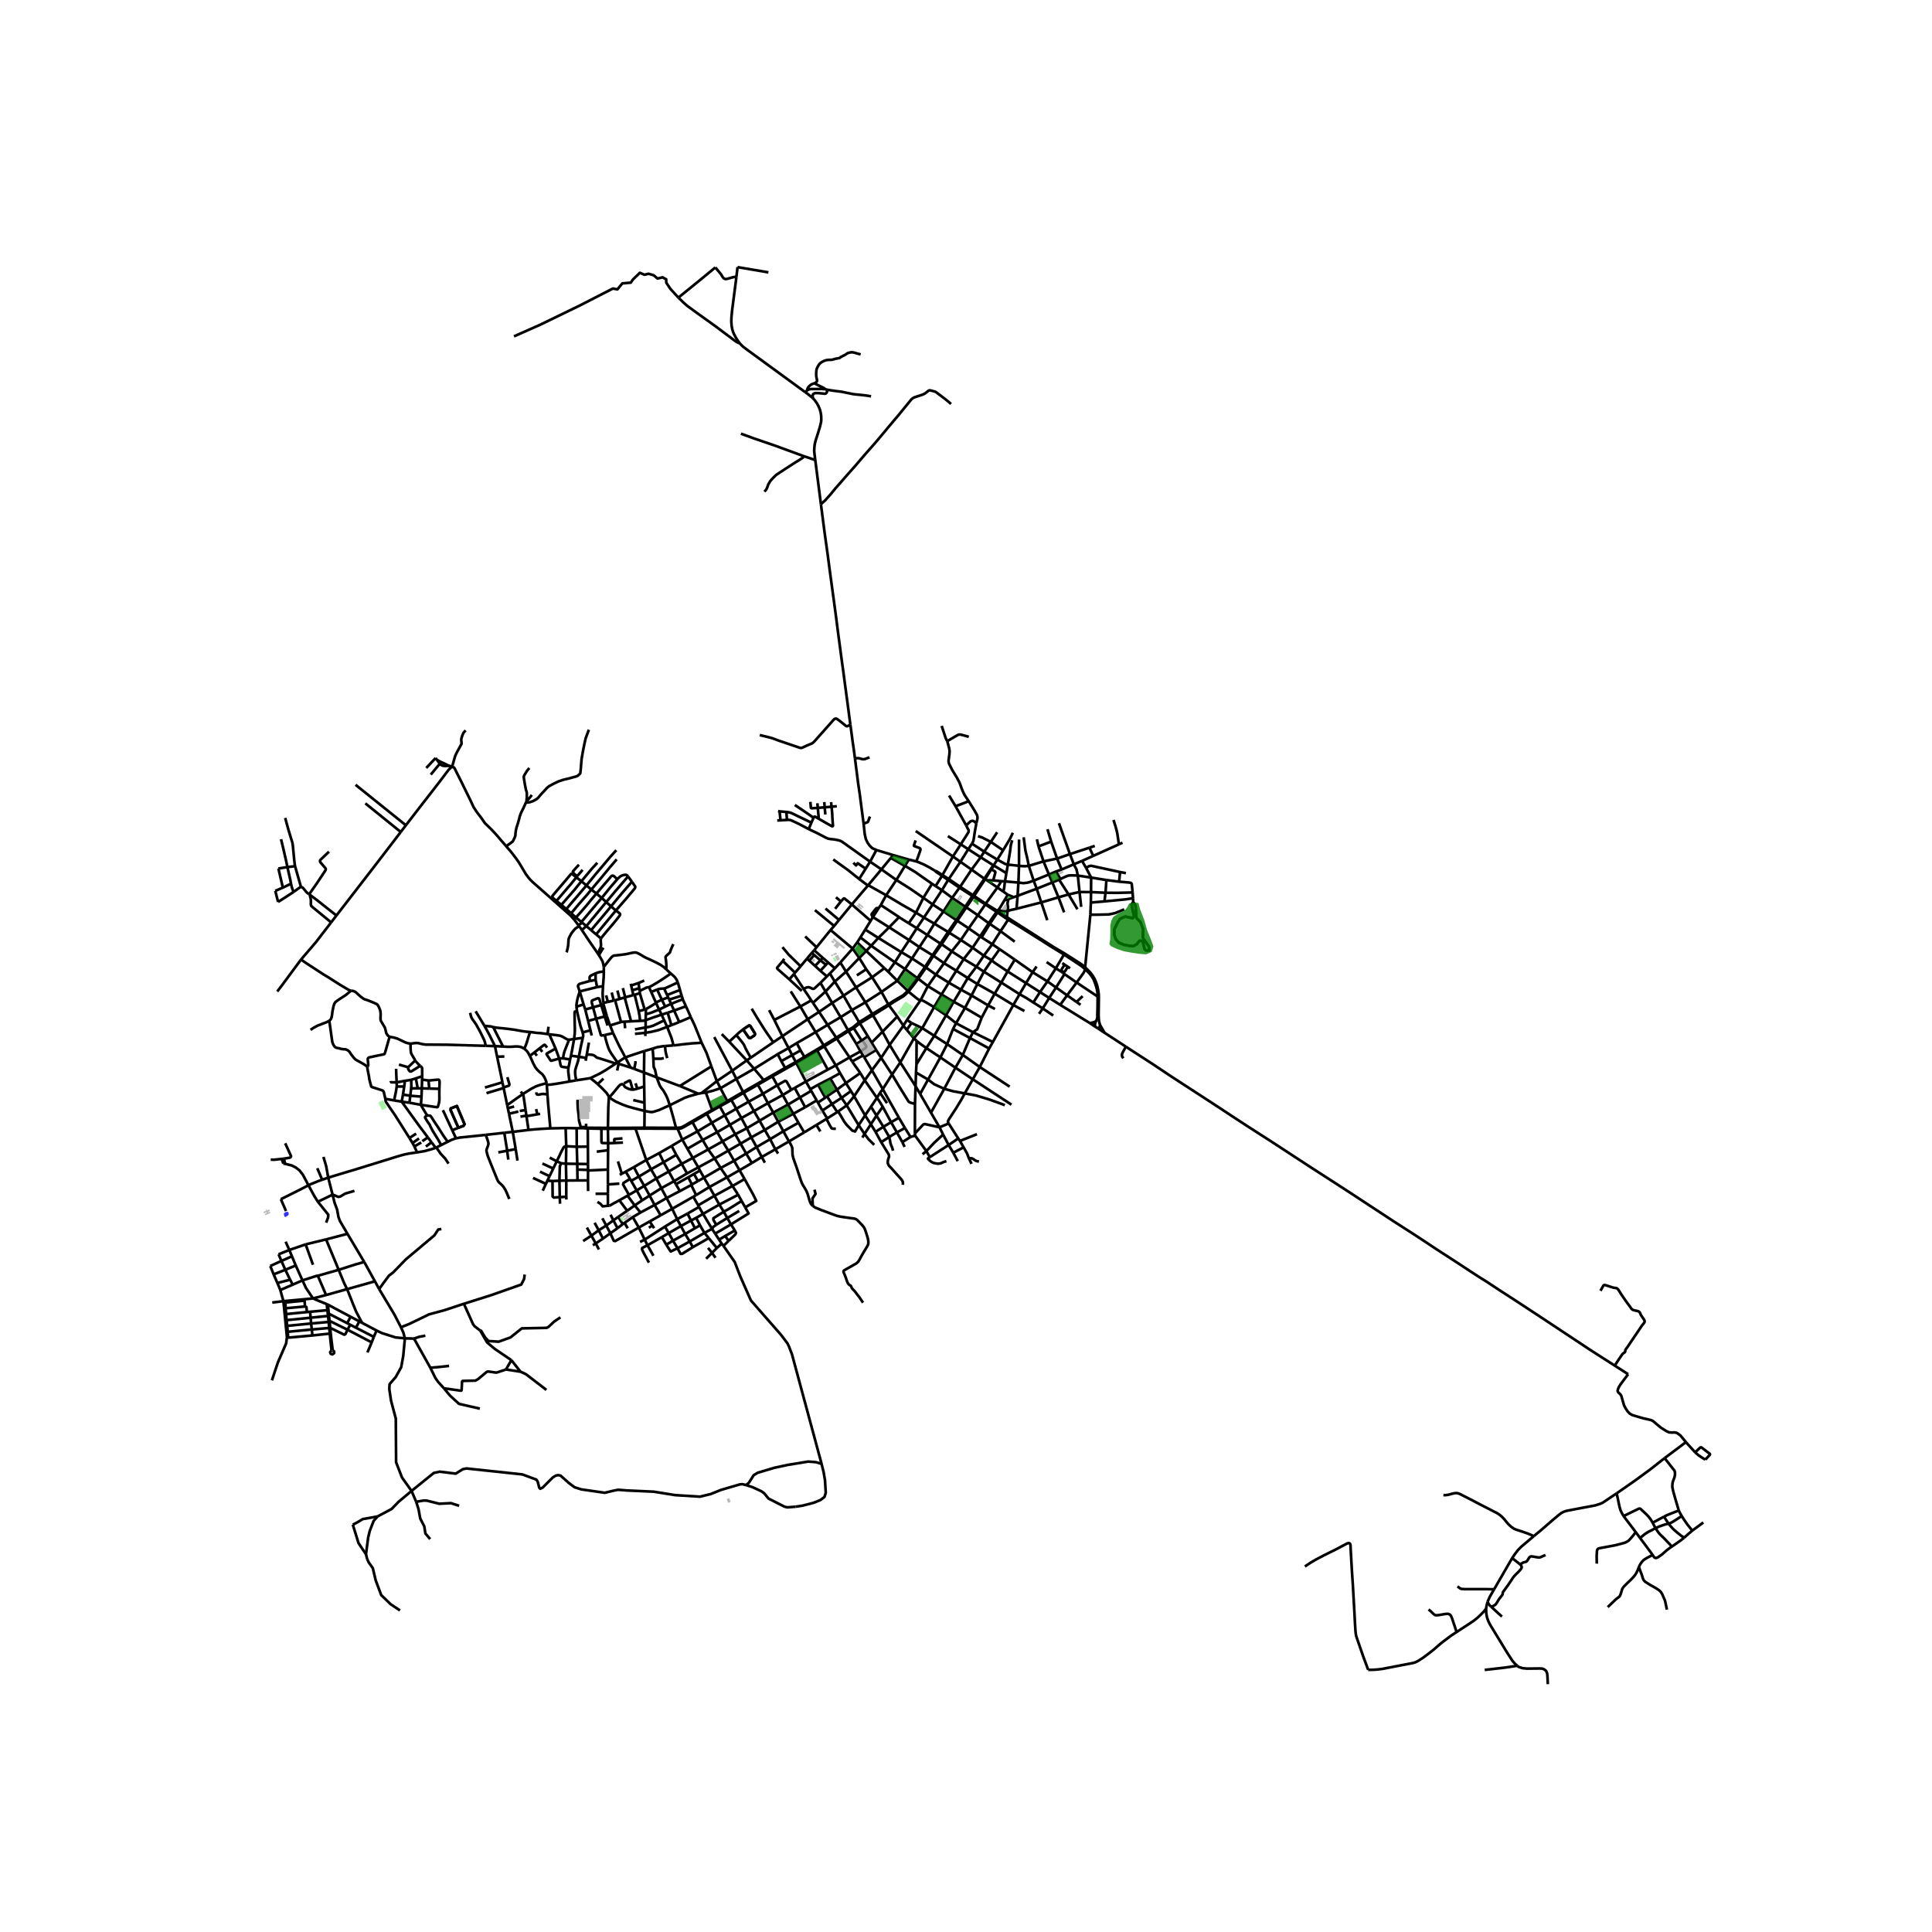 <svg xmlns="http://www.w3.org/2000/svg" width="960" height="960" viewBox="0 0 720 720"><defs><style>*{stroke-linejoin:round;stroke-linecap:butt}</style></defs><g id="figure_1"><path id="patch_1" d="M0 720h720V0H0z" style="fill:#fff"/><g id="axes_1"><path id="patch_2" d="M90 638.214h558V88.986H90z" style="fill:#fff"/><g id="LineCollection_1"><path d="m300.184 146.224-22.21-16.22-1.076-.828-.702-.676-.525-.577M274.438 103.174l-.098.847-1.49 11.495-.255 2.62-.064 1.655.136 1.76.238 1.202.28.93.438 1.004.725 1.305.542.836.366.526.415.569" clip-path="url(#p2625b20e5c)" style="fill:none;stroke:#000"/><path d="m252.816 110.917 1.834 1.781 1.523 1.338 3.593 2.619 6.805 4.88 7.37 5.524.666.43.462.223.602.21M404.39 360.472l1.956-19.588M404.39 360.472l-.066.636M404.39 360.472l-.49-.465-.876-.64-1.217-.81-5.072-3.232-3.75-2.204M409.51 371.565l-.04-1.098-.143-.996-.303-1.64-.47-1.568-.574-1.345-.773-1.322-.888-1.185-.904-.924-1.025-1.015M409.92 381.913l-.378-1.448-.128-2.094.096-6.806M409.92 381.913l1.725 2.977M409.202 383.261l.382-.329.257-.334.08-.685M411.645 384.89l7.947 5.186M411.645 384.89l-2.443-1.629M341.478 321.024l-2.798-.686M348.574 324.58l-2.243-1.326-1.824-.98-1.492-.654-.387-.17-1.15-.426" clip-path="url(#p2625b20e5c)" style="fill:none;stroke:#000"/><path d="m341.232 313.2-.63 1.79-.024.132.026.09.062.065 2.08.796.191.151.092.251-.008.26-.339 1.014-.725 2.026-.479 1.25M338.537 369.547l-.238-.288M338.537 369.547l2.01-2.568 1.665-2.229" clip-path="url(#p2625b20e5c)" style="fill:none;stroke:#000"/><path d="m343.1 372.74-.398-.064-.386-.16-.379-.23-3.4-2.74M333.292 373.284l3.438-2.037.988-.892.82-.808M214.899 420.456l.046 6.915M214.899 420.456l-4.107-.063M214.899 420.456l2.686-.032M363.017 333.89l4.077-6.166M363.017 333.89l-.436-.289M363.017 333.89l4.32 2.883M363.017 333.89l-.204.313M256.056 437.31l4.177-2.264M256.056 437.31l-4.858 2.879M256.056 437.31l-2.003-3.575M341.534 396.64l.054-8.779M341.534 396.64l-.164 3.057M341.534 396.64l3.696-6.046M254.268 424.713l1.921 3.384M254.268 424.713l-3.98 2.36M254.268 424.713l5.651-3.074M252.507 420.624l.183.446 1.578 3.643M235.208 440.059l2.88-1.588M235.208 440.059l2.072 3.562M235.208 440.059l-.42-.72M278.285 395.186l2.768 3.117M278.285 395.186l-6.52-6.977M278.285 395.186l-5.414 3.844M278.285 395.186l1.485-1.008M267.152 402.904l1.347 2.644M267.152 402.904l-5.688 4.45M267.152 402.904l5.719-3.874M265.105 397.412l1.14 3.097.907 2.395M360.843 316.487l4.637 2.997M360.843 316.487l-2.787-1.83M360.843 316.487l-2.926 4.68M360.843 316.487l1.386-2.074M262.35 438.89l2.04 3.476M262.35 438.89l-1.49-2.658M262.35 438.89l-2.251 1.265M262.35 438.89l6.211-3.614M222.017 463.388l-1.619-2.892M222.017 463.388l-1.097.677M222.017 463.388l2.691-1.796M222.017 463.388l1.191 2.26M224.708 461.592l-1.583-3.103M224.708 461.592l2.749-1.991M227.457 459.6l-1.522-2.882M227.457 459.6l2.689-1.89M238.055 457.47l-4.044 2.324-4.72 2.716-.556-.095-1.278-2.814M370.174 322.445l.235.14M370.174 322.445l-4.694-2.96M370.174 322.445l-.934 1.397-2.335 3.56M370.174 322.445l.37-.346M357.917 321.167l4.16 2.919M357.917 321.167l-2.792-1.979M357.917 321.167l-4.34 6.43M265.339 466.913l1.317 1.816M265.339 466.913l-1.466-1.867M265.339 466.913l1.807-1.816M265.339 466.913l-2.19 2.172M260.879 456.631l1.65 2.84M260.879 456.631l-1.462-2.76M260.879 456.631l-1.89 1.095M262.528 459.471l1.607 1.943M262.528 459.471l2.824-1.521M262.528 459.471l-5.49 3.201M251.938 420.286l-.1-.358-.948-3.538-1.267-4.498M244.706 401.496l1.18 3.08.51.804.797 1.011.94 1.616.597 1.29.893 2.595M240.212 414.01l2 .373.638.064.678-.111 2.119-.669 2.175-.979 1.8-.796M260.228 407.593l-3.593.995-1.522.565-5.49 2.739M281.053 398.303l3.558 4.228M281.053 398.303l-6.637 3.782M281.053 398.303l8.769-5.452M268.5 405.548l2.525 4.8M268.5 405.548l-2.63.883-2.837.722M268.5 405.548l5.916-3.463M365.48 319.484l-3.402 4.602M365.48 319.484l1.319-2.094M362.078 324.086l-4.26 6.393M366.701 327.379l-.16-.112-4.463-3.181M369.236 313.75l4.596 3.128M369.236 313.75l-2.437 3.64M369.236 313.75l2.369-3.574M364.482 311.617l1.53.492 3.224 1.64M250.807 462.361l4.534-2.492M250.807 462.361l-2.499 1.497M250.807 462.361l-1.604-2.814M250.807 462.361l1.679 2.825M252.486 465.186l4.552-2.514M248.308 463.858l1.55 2.437.14.093 2.488-1.202M258.205 464.772l-4 2.5-.582.008-1.137-2.094M398.737 318.304l1.447 3.796M398.737 318.304l-4.102-11.515M398.737 318.304l-4.79 1.663M398.737 318.304l7.27-2.401M366.799 317.39l-4.57-2.977M366.799 317.39l4.86 2.969M305.755 357.885l-2.318-1.971M305.755 357.885l2.047 1.674M305.755 357.885l-2.001 2.084M305.755 357.885l.922-.876M208.62 446.14l2.409-.143M208.62 446.14l.078 2.466M208.62 446.14l-.14-6.109M205.895 440.132l.055 5.766.446.394 2.224-.153M240.257 461.969l1.043 2.093M240.257 461.969l-2.202-4.5M240.257 461.969l7.569-4.858M240.257 461.969l-1.733.867M392.174 328.866l-1.271-2.971M392.174 328.866l2.518-1.044M392.174 328.866l2.29 5.54M392.174 328.866l-5.828 2.335M386.346 331.2l1.71 5.1M386.346 331.2l-1.121-3.007M386.346 331.2l-7.118 2.64M268.07 448.915l-1.815-3.272M268.07 448.915l-6.06 3.472M268.07 448.915l1.656 2.658M274.933 444.987l-.318.517-6.546 3.411M257.504 454.851l1.484 2.875M257.504 454.851l-1.281-2.575M257.504 454.851l1.913-.98M257.504 454.851l-3.751 2.07M249.203 459.547l-1.377-2.436M249.203 459.547l4.55-2.627M249.203 459.547l-2.542 1.49M208.48 440.031l2.552-.081M208.48 440.031l-2.585.101M209.153 433.518l-.518 1.14-.156 5.373M266.255 445.643l6.714-3.667M266.255 445.643l-6.06 3.544M266.255 445.643l-1.864-3.277M411.992 332.701l-.388 3.219M411.992 332.701l.332-4.736M411.992 332.701l-5.396-.24M422.092 332.591l-5.739.152-4.36-.042M398.224 333.331l-3.532-5.51M398.224 333.331l3.306 5.521M398.224 333.331l4.085-.914M398.224 333.331l-3.76 1.075M394.464 334.406l-6.408 1.895M394.464 334.406l2.108 5.598M388.056 336.3l2.234 6.633M388.056 336.3l-9.216 2.37M375.536 339.472l-.318 2.324M375.758 335.082l-.144.86-.095.454-.032.485.175 1.179-.126 1.412M378.84 338.67l-1.984.426-1.32.376M372.105 339.368l.438.033.888.044 1.629.147.476-.12M262.01 452.387l-2.593 1.483M262.01 452.387l3.342 5.563M262.01 452.387l-1.502-2.592M211.032 439.95l4.183-.043M211.032 439.95l-.003 6.047M211.032 439.95l-.118-6.272M210.914 433.678l-1.761-.16M210.914 433.678l4.217.07M210.914 433.678l.11-6.517M214.945 427.371l-3.92-.21M214.945 427.371l4.151-.062M214.945 427.371l.186 6.376M259.92 421.639l1.935 3.205M259.92 421.639l-1.85-3.427M259.92 421.639l5.353-3.206M268.561 435.276l2.378 3.477M268.561 435.276l-2.234-3.547M268.561 435.276l5.018-2.686M257.607 441.625l-4.246 2.266M257.607 441.625l.244-.198M257.607 441.625l1.821 3.755M265.273 418.433l2 3.492M265.273 418.433l-1.873-3.341M265.273 418.433l4.84-2.778M273.58 432.59l2.022 3.518M273.58 432.59l-2.163-3.767M273.58 432.59l4.498-2.702M270.112 415.655l1.889 3.543M270.112 415.655l-1.836-3.318M270.112 415.655l4.264-2.45M278.078 429.888l3.886-2.415M278.078 429.888l2.125 3.539M278.078 429.888l-2.092-3.69M353.577 327.598l-.232.343M353.577 327.598l-2.356-1.504M353.577 327.598l4.24 2.88M357.817 330.479l-.253.334M357.817 330.479l4.764 3.122M274.376 413.206l1.924 3.466M274.376 413.206l-1.813-3.256M274.376 413.206l4.619-2.628M281.964 427.473l5.034-2.923M281.964 427.473l1.926 3.704M281.964 427.473l-1.997-3.588M278.995 410.578l1.995 3.49M278.995 410.578l-1.89-3.3M278.995 410.578l5.342-2.95M272.871 399.03l1.545 3.055M272.871 399.03l-6.688-12.54M286.998 424.55l4.935-2.97M286.998 424.55l1.958 3.765M286.998 424.55 285 421.095M274.416 402.085l2.498 4.848M284.337 407.629l1.842 3.484M284.337 407.629l-1.918-3.387M284.337 407.629l5.31-3.18M291.933 421.58l5.625-3.166M291.933 421.58l2.088 3.805M291.933 421.58l-1.903-3.523M226.555 420.68l.084 5.355M226.555 420.68v-.338M226.555 420.68l4.893-.008 5.387-.064M226.555 420.68l-2.434-.016M289.648 404.45l2.062 3.635M289.648 404.45l-1.802-3.329M294.91 406.152l-1.67-2.92-.223-.288-.2-.095-.254-.048-2.915 1.648M291.562 386.154l-3.38 2.285M291.562 386.154l9.471-6.329M291.562 386.154l2.308 4.436M291.562 386.154l-3-6.057M293.87 390.59l-4.048 2.26M293.87 390.59l1.334 2.626M293.87 390.59l3.051-1.847M303.973 384.643l-7.052 4.1M303.973 384.643l2.987 4.945M303.973 384.643l-2.94-4.818M303.973 384.643l4.45-2.716M374.519 328.464l-1.33-.075M374.519 328.464l5.017.448M374.519 328.464l.53-3.07M373.933 332.29l.288-1.381.298-2.445M400.184 322.1l-4.554 1.943M400.184 322.1l3.068-1.27M401.675 326.294l-.507-2.308-.984-1.886M395.63 324.043l-1.682-4.076M395.63 324.043l-2.03.736M390.903 325.895l-2.02-4.89M390.903 325.895l-5.678 2.298M390.903 325.895l2.697-1.116M385.225 328.193l-1.817-5.505M379.536 328.912l1.907.208 1.394-.163.817-.211 1.57-.553M379.536 328.912l.216-6.244M379.536 328.912l-.308 4.927M305.238 377.103l-4.205 2.722M305.238 377.103l4.895-3.338M305.238 377.103l3.186 4.824M305.238 377.103l-2.277-3.373M308.424 381.927l3.208 4.776M308.424 381.927l4.85-2.853M334.249 422.018l2.989-1.65M334.249 422.018l-2.858 1.69M334.249 422.018l2.025 3.606M334.249 422.018l-2.161-3.795M307.643 369.515l-4.682 4.215M307.643 369.515l3.459-3.701M307.643 369.515l2.49 4.25M307.643 369.515l-1.89-3.226M310.133 373.765l4.234-2.716M310.133 373.765l3.14 5.309M313.274 379.074l2.755 4.849M313.274 379.074l4.187-2.635M332.088 418.223l2.905-1.672M332.088 418.223l-2.884 1.703M332.088 418.223l-3.123-5.765M406.637 327.048l-4.962-.754M406.637 327.048l5.687.917M406.637 327.048l-.041 5.414M406.637 327.048l-1.89-3.624M406.596 332.462l-4.287-.045M406.596 332.462l-.068 3.904M311.102 365.814l4.202-3.702M311.102 365.814l3.265 5.235M311.102 365.814l-1.822-3.036M314.367 371.049l4.638-3.09M314.367 371.049l3.094 5.39M320.144 380.938l-1.23-2.161-1.453-2.338M317.46 376.439l5.036-2.904M315.304 362.112l4.91-5.098M315.304 362.112l3.701 5.847M315.304 362.112l-2.143-3.414M328.89 384.476l-4.056 4.085M328.89 384.476l5.506-5.636M328.89 384.476l2.656 4.916M328.89 384.476l-3.55-6.111M319.005 367.96l6.003-3.755M319.005 367.96l3.491 5.575M322.496 373.535l2.56 4.348M322.496 373.535l6.008-3.87M324.544 418.988l2.1-3.25M324.544 418.988l-2.358 3.593M324.544 418.988l1.74 2.808M324.544 418.988l-2.151-3.33M320.214 357.014l2.609-2.618M320.214 357.014l2.598 4.194M320.214 357.014l-2.453-3.51M325.008 364.205l4.588-3.386M325.008 364.205l3.496 5.46M325.008 364.205l-2.196-2.997M328.504 369.666l2.545 4.621M328.504 369.666l5.888-4.162M401.23 366.158l7.822 5.213M401.23 366.158l-4.534-3.136M401.23 366.158l-3.55 4.768M404.324 361.108l-.152.698-.303.676-2.64 3.676M396.696 363.022l-3.137 4.987M396.696 363.022l-.712-.542M322.823 354.396l1.824-1.942M322.823 354.396l6.773 6.423M322.823 354.396l-3.37-3.192M393.48 360.856l2.1 1.31M393.48 360.856l-3.445-2.321M393.48 360.856l3.033-5.136M393.48 360.856l-3.135 4.886M324.647 352.454l2.685-2.917M324.647 352.454l8.858 6.162M324.647 352.454l-4-3.113M333.505 358.616l3.775 2.518M333.505 358.616l-2.507 3.51M333.505 358.616l2.386-3.792M337.28 361.134l4.566 3.375M337.28 361.134l-2.888 4.37M337.28 361.134l2.598-3.955M327.333 349.537l4.037-3.96M327.333 349.537l-4.878-3.115M335.89 354.824l-3.704-2.289-.412-.254-4.442-2.744M335.89 354.824l3.988 2.355M335.89 354.824l2.917-4.467M339.878 357.18l4.853 3.17M339.878 357.18l2.755-4.23M331.37 345.578l3.708-3.798M331.37 345.578l-6.078-3.821M338.807 350.357l-4.022-2.585-.405-.26-3.01-1.934M338.807 350.357l3.826 2.594M338.807 350.357l2.867-4.448M342.633 352.95l4.894 3.036M342.633 352.95l2.977-4.49M331.391 423.709l-3 1.942M331.391 423.709l-2.187-3.783M332.794 428.831l-.184-.74-.207-.629-.358-.788-.224-.732-.12-.772-.31-1.461M329.204 419.926l-2.92 1.87M329.204 419.926l-2.56-4.188M326.644 415.738l2.32-3.28M326.644 415.738l-2.053-3.288M341.674 345.91l-3.022-1.85M341.674 345.91l3.936 2.55M341.674 345.91l2.65-3.962M345.61 348.46l4.86 3.185M345.61 348.46l2.598-4.243M388.602 375.806l-1.38 2.009M388.602 375.806l2.402-3.9M388.602 375.806l-3.508-2.21M388.602 375.806l3.903 2.654M344.324 341.948l3.884 2.27M344.324 341.948l-2.953-1.819M347.57 337.056l-1.614 2.422-1.632 2.47M348.208 344.217l5.126 3.101M348.208 344.217l3.393-4.535M395.108 374.478l11.023 6.79M395.108 374.478l-4.104-2.571M395.108 374.478l2.572-3.552M391.004 371.907l2.555-3.898M391.004 371.907l-3.424-2.192M387.58 369.715l2.765-3.973M387.58 369.715l-2.486 3.88M387.58 369.715l-5.204-3.332M370.688 370.326l2.463-4.153M370.688 370.326l-2.439 4.355M370.688 370.326l6.95 4.21M370.688 370.326l-6.45-3.609M373.151 366.173l2.356-4.143M373.151 366.173l-6.478-4.048M373.151 366.173l6.827 4.33M375.507 362.03l2.674-4.396M375.507 362.03l6.87 4.353M369.581 357.843l.84.764 5.086 3.423M347.57 337.056l3.457-5.295M347.57 337.056l4.031 2.626M347.57 337.056l-3.455-2.47M351.601 339.682l4.799 3.185M351.601 339.682l3.256-5.081M397.68 370.926l3.497 2.467M397.68 370.926l-4.121-2.917M393.559 368.009l-3.214-2.267M390.345 365.742l-5.513-3.433M351.027 331.761l3.83 2.84M351.027 331.761l-2.363-1.546M351.027 331.761l2.318-3.82M354.857 334.6l4.853 3.3M354.857 334.6l2.707-3.787M350.452 394.064l-5.222-3.47M350.452 394.064l2.511-4.956M350.452 394.064l-4.586 8.256M350.452 394.064l5.61 3.83M359.628 375.606l6.22 3.656M359.628 375.606l-4.221-2.282M359.628 375.606l2.428-4.626M359.628 375.606l-3.332 5.714M362.056 370.98l6.193 3.7M362.056 370.98l-3.94-2.166M362.056 370.98l2.183-4.263M364.239 366.717l-3.57-2.225M364.239 366.717l2.434-4.592M366.673 362.125l-2.794-1.874M366.673 362.125l2.908-4.282M356.062 397.894l2.747-4.763M356.062 397.894l-4.161 7.875M356.062 397.894l6.469 4.326M361.478 386.832l-6.304-3.372M361.478 386.832l7.143 3.917M361.478 386.832l1.137-2.159M361.478 386.832l-2.669 6.3M353.525 426.711l3.582-2.444M353.525 426.711l-7.021 4.529M353.525 426.711l1.738 2.877M353.525 426.711l-2.05-3.893M345.866 402.32l-4.496-2.623M345.866 402.32l-2.96 5.359M351.9 405.769l-3.792-1.73-2.242-1.719M340.985 411.412l.218-6.622M340.985 411.412l-.032 11.006M332.443 400.436l2.717 4.538 3.267 5.282.243.33.27.182.44.177 1.605.467M341.203 404.79l.167-5.093M341.203 404.79l1.704 2.889M341.203 404.79l-5.69-8.87M345.241 428.973l-1.425 1.191M345.241 428.973l-4.215-5.772M345.241 428.973l1.263 2.267M351.474 422.818l-3.221 2.952-3.012 3.203M362.53 402.22l14.406 9.45M362.53 402.22l-3 5.257M362.53 402.22l2.598-4.577M377.639 374.536l-7.626 13.776M377.639 374.536l2.339-4.033M377.639 374.536l4.14 2.244M379.978 370.503l2.398-4.12M385.094 373.596l-2.524-1.625-2.592-1.468M382.376 366.383l2.456-4.074M384.832 362.309l-6.651-4.675M384.832 362.309l1.474-2.128M362.615 384.673l7.398 3.639M362.615 384.673l-6.32-3.353M365.848 379.262l-1.661 4.308-1.572 1.103M370.013 388.312l-1.392 2.437M352.963 389.108l2.211-5.648M352.963 389.108l5.846 4.023M352.963 389.108l-4.793-3.095M358.809 393.131l6.32 4.512M365.128 397.643l11.146 7.316M365.128 397.643l3.493-6.894M345.23 390.594l2.94-4.58M341.588 387.861l.305.31.916.707 2.42 1.716M355.407 373.324l2.71-4.51M355.407 373.324l-4.528-2.71M355.407 373.324l-2.832 5.025M358.116 368.814l2.553-4.322M358.116 368.814l-4.522-2.605M360.669 364.492l3.21-4.24M360.669 364.492l-4.291-2.738M363.88 360.251l2.753-4.104M363.88 360.251l-4.737-2.83M366.633 356.147l3.16-4.261M366.633 356.147l2.948 1.696M366.633 356.147l-4.172-2.964M369.793 351.886l3.06-4.862M369.793 351.886l2.72 1.843M369.793 351.886l-3.993-2.577M352.575 378.349l3.72 2.97M352.575 378.349l-4.405 7.664M348.116 375.318l2.606 1.791 1.853 1.24M348.17 386.013l-4.468-2.87M322.393 415.658l2.198-3.208M322.393 415.658l-2.398 3.667M322.393 415.658l-4.078-7.116M326.798 409.137l1.165-1.916M326.798 409.137l-2.207 3.313M326.798 409.137l-4.542-6.542M328.965 412.458l-1.471-2.412-.696-.91M328.979 405.881l3.464-5.445M328.979 405.881l-1.016 1.34M328.979 405.881l6.014 10.67M328.979 405.881l-4.043-7.039M332.443 400.436l3.07-4.516M332.443 400.436l-4.06-6.21M335.512 395.92l5.084-8.968M335.512 395.92l-3.966-6.528M350.879 370.614l-2.763 4.704M350.879 370.614l2.715-4.405M350.879 370.614l-5.101-3.112M353.594 366.209l-4.802-3.002M353.594 366.209l2.784-4.455M356.378 361.754l-4.572-2.81M356.378 361.754l2.765-4.334M359.143 357.42l-4.464-2.881M359.143 357.42l3.318-4.237M362.461 353.183l-4.39-2.875M362.461 353.183l2.812-4.233M365.273 348.95l.527.36M365.273 348.95l-4.266-2.978M365.273 348.95l3.209-4.91M368.482 344.04l.392.262M368.482 344.04l-4.07-2.95M368.482 344.04l2.894-4.221M348.116 375.318l-4.414 7.826M343.1 372.74l.47.059.507.203 1.055.565 1.542.92 1.442.831M343.702 383.144l-4.002-1.905M343.702 383.144l-3.106 3.808M358.056 314.656l-2.931 4.532M358.056 314.656l-4.818-3.071M360.059 307.588l.512 1.05.358.629.063.382-.063.446-.496.82-2.377 3.741M355.125 319.188l-3.904 6.906M341.27 309.706l5.51 3.771.401.275 7.944 5.436M351.22 326.094l-.16.299M351.22 326.094l-2.241-1.422-.405-.093M341.371 340.129l2.744-5.544M341.371 340.129l-2.719 3.93M330.25 333.633l5.398 3.217.481.298 5.242 2.981M344.115 334.585l3.231-5.221M334.043 327.937l5.112 3.234.026.018.398.273 4.536 3.123M322.186 422.58l-.811 1.368M322.186 422.58l-2.19-3.255M325.804 426.651l-1.194-1.155-.916-.907-1.508-2.008M319.995 419.325l-4.445-7.383M312.355 414.224l1.012 1.616 1.212 2.094.868 1.186 1.857 1.918.383.347.262.095.148-.04.544.25 1.354-2.365M310.063 411.45l-3.594 2.425M310.063 411.45l3.556-2.313M310.063 411.45l1.97 2.979M310.063 411.45l-1.852-2.888M313.619 409.137l1.931 2.805M313.619 409.137l-1.729-3.052M313.619 409.137l3.505-2.532M221.001 375.39l1.172 4.246M221.001 375.39l3.054-.83M224.055 374.56l-.727-2.287-.103-.143-.172-.075-.167-.02-.219.015-1.953.774-.13.19-.053.218-.007.3.087.449.172.577.218.833M221.001 375.39l-2.9.825M222.173 379.636l3.17-.81M222.173 379.636l-2.99.833M225.378 385.737l-.922.133-.216.006-.187-.034-.12-.08-1.76-6.126M260.233 435.046l6.094-3.317M260.233 435.046l.626 1.186M260.233 435.046l-2.052-3.524M220.398 460.496l-1.669-3.022M220.398 460.496l2.727-2.007M220.398 460.496l-3.07 1.998M223.125 458.49l-1.537-2.806M223.125 458.49l2.81-1.772M225.935 456.718l-1.46-2.698M225.935 456.718l2.647-1.925M228.582 454.793l1.564 2.916M228.582 454.793l-1.036-2.089M228.582 454.793l1.786-1.276M236.533 449.224l2.17 2.646M236.533 449.224l-2.655-3.628M236.533 449.224l2.788-1.883M236.533 449.224l-2.793 2.002M266.327 431.73l5.09-2.907M266.327 431.73l-2.417-3.36M271.417 428.823l4.57-2.625M271.417 428.823l-2.129-3.462M275.986 426.198l3.98-2.313M275.986 426.198l-1.98-3.496M279.967 423.885l5.033-2.79M279.967 423.885l-1.627-3.428M285 421.095l-1.92-3.44M285 421.095l5.03-3.038M290.03 418.057l-1.86-3.419M290.03 418.057l5.623-2.992M295.653 415.065l1.905 3.35M295.653 415.065l-1.977-3.416M295.653 415.065l4.404-2.433M224.055 374.56l1.288 4.266M224.055 374.56l.875-.225M225.343 378.826l.806-.176M226.428 382.2l-.091-.289-.21-.661-.784-2.424M258.18 431.522l5.73-3.152M258.18 431.522l-4.127 2.213M258.18 431.522l-1.99-3.425M237.28 443.621l2.041 3.72M237.28 443.621l2.813-1.68M237.28 443.621l-2.893 1.679M263.91 428.37l5.378-3.01M263.91 428.37l-2.055-3.526M269.288 425.36l4.717-2.658M269.288 425.36l-2.014-3.435M274.005 422.702l4.335-2.245M274.005 422.702l-2.004-3.504M278.34 420.457l4.74-2.802M278.34 420.457l-2.04-3.785M283.08 417.655l-2.09-3.587M283.08 417.655l5.09-3.017M298.11 409.007l1.947 3.625M298.11 409.007l-1.944-3.573M298.11 409.007l4.2-2.482M298.11 409.007l-4.434 2.642M288.17 414.638l-1.99-3.525M288.17 414.638l5.506-2.989M293.676 411.65l-1.966-3.565M302.31 406.525l2.036 3.566M302.31 406.525l-.352-.62M261.855 424.844l-5.666 3.253M261.855 424.844l5.419-2.92M267.274 421.925l4.727-2.727M272 419.198l4.3-2.526M276.3 416.672l4.69-2.604M280.99 414.068l5.19-2.955M286.18 411.113l5.53-3.028M291.71 408.085l3.2-1.933M300.345 403.064l8.145-4.451M300.345 403.064l1.613 2.84M300.345 403.064l-3.595-6.938M300.345 403.064l-4.18 2.37M311.474 397.028l-2.984 1.585M311.474 397.028l5.133-2.968M311.474 397.028l1.6 2.893M311.474 397.028l-4.29-7.087M316.607 394.06l4.08-2.24M316.607 394.06l.936 1.517M316.607 394.06l-4.754-7.028M315.252 403.624l5.363-3.736M315.252 403.624l-3.362 2.461M315.252 403.624l1.872 2.98M315.252 403.624l-2.178-3.703M311.89 406.085l-2.439-4.145M311.89 406.085l-3.68 2.477M233.042 394.06l1.944 3.782M228.492 385.002l1.562 3.335.98 1.958 2.008 3.765M230.101 395.955l2.191-1.448.75-.447M240.101 391.696l-4.446 1.465-2.613.9M239.998 399.697l.078 5.214M239.998 399.697l-3.656-1.353M239.998 399.697l4.708 1.799M240.101 391.696l-.017 1.068-.086 6.933M240.212 414.01l-.068 6.264M240.212 414.01l-.046-3.06M227.15 408.87l.553.578 1.673 1.035 2.645 1.17 1.849.677 2.151.605 4.191 1.074M264.39 442.366l6.55-3.613M264.39 442.366l-4.962 3.014M371.708 330.745l1.482-2.356M371.708 330.745l-4.371 6.028M371.708 330.745l2.225 1.545M371.708 330.745l-3.882-2.686M238.055 457.47l-2.23-3.89M238.055 457.47l4.07-2.28M270.94 438.753l4.662-2.645M270.94 438.753l2.03 3.223M367.337 336.773l-.14.272M367.337 336.773l4.302 2.643M283.89 431.177l5.066-2.862M283.89 431.177l-3.687 2.25M283.89 431.177l1.147 2.124M288.956 428.315l5.065-2.93M288.956 428.315l1.003 1.592M294.02 425.385l5.672-3.367M302.945 449.424l-.51-.501-.318-.454-.343-.812-.454-1.528-.176-.621-.175-.589-.43-1.051-.646-1.154-.597-.947-.415-.788-.406-1.027-.302-.924-1.324-4.011-.645-1.8-.565-1.64-.168-.668-.12-.581-.031-1.123-.048-1.258-.128-.525-.262-.58-.447-.853-.414-.604M318.315 408.542l-1.191-1.937M318.315 408.542l3.941-5.947M318.315 408.542l-2.765 3.4M322.256 402.595l2.68-3.753M322.256 402.595l-1.641-2.707M324.936 398.842l3.447-4.616M324.936 398.842l-2.884-4.86M328.383 394.226l3.163-4.834M328.383 394.226l-1.879-2.929M331.546 389.392l5.126-7.135M345.778 367.502l3.014-4.295M345.778 367.502l-3.566-2.752M345.778 367.502l-2.678 5.237M348.792 363.207l-3.7-2.625M348.792 363.207l3.014-4.264M351.806 358.943l-3.96-2.77M351.806 358.943l2.873-4.404M354.68 354.539l-3.769-2.65M354.68 354.539l3.392-4.231M358.072 350.308l-4.311-2.707M358.072 350.308l2.935-4.336M361.007 345.972l-4.266-2.832M361.007 345.972l3.405-4.881M364.412 341.09l2.785-4.045M364.412 341.09l-4.281-2.942M315.55 411.942l-3.195 2.282M238.088 438.471l4.53-2.704M238.088 438.471l2.005 3.47M238.088 438.471l-1.869-3.504M240.093 441.942l4.51-2.755M240.093 441.942l2 3.61M330.25 333.633l-2.004 3.648M330.25 333.633l3.793-5.696M330.25 333.633l-6.69-3.756M334.043 327.937l2.883-4.711M334.043 327.937l-5.57-3.954M242.618 435.767l4.695-2.637M242.618 435.767l1.985 3.42M242.618 435.767l-1.786-3.464M248.429 446.472l2.076 4.009M248.429 446.472l-1.97-3.675M248.429 446.472l-4.477 2.578M248.429 446.472l4.932-2.58M255.341 459.869l3.647-2.143M255.341 459.869l1.697 2.803M255.341 459.869l-1.588-2.949M257.038 462.672l1.167 2.1M252.351 454.344l3.872-2.068M252.351 454.344l-4.525 2.767M252.351 454.344l1.402 2.576M252.351 454.344l-1.846-3.863M246.46 442.797l4.738-2.608M246.46 442.797l-4.367 2.755M246.46 442.797l-1.857-3.61M244.603 439.187l4.637-2.594M250.505 450.48l7.871-4.486M250.505 450.48l-4.296 2.423M320.188 327.577l2.428-3.855M320.188 327.577l3.254 2.443M310.53 320.301l5.53 3.972 4.128 3.304M324.255 321.12l2.361-4.337M324.255 321.12l-1.64 2.602M324.255 321.12l4.218 2.863M301.374 308.96l.77.39 2.072.968 2.299 1.198 1.235.644.84.363.562.123.781.092.94.091.965.183.848.18.733.258.475.303 1.27.883.975.707 8.116 5.777M247.313 433.13l4.718-2.75M247.313 433.13l1.927 3.463M247.313 433.13l-1.641-3.406M251.198 440.189l.694 1.129M251.198 440.189l-1.958-3.596M249.24 436.593l4.813-2.858M296.293 362.495l-4.574-4.364M296.293 362.495l2.081-2.395M296.293 362.495l-.433.523M323.442 330.02l.119-.143M323.442 330.02l-5.992 7.036M328.473 323.983l3.494-4.237M328.473 323.983l-4.912 5.894M317.45 337.056l7.01 6.113M317.45 337.056l-4.759 5.783M313.38 335.934l.978-1.029.087-.067.107-.024.176.035 2.722 2.207M254.053 433.735l-2.022-3.355M295.204 393.216l3.157-1.76M295.204 393.216l-4.031 2.226M295.204 393.216l1.362 2.566M298.277 375.092l4.055-2.277M298.277 375.092l-9.715 5.005M298.277 375.092l2.756 4.733M298.277 375.092l-3.584-5.643M370.144 328.098l-2.318-.039M370.144 328.098l3.046.29M369.43 323.956l1.327.775.113.14.054.131.022.137-.802 2.959M369.43 323.956l.238-.37.741-1M369.43 323.956l-2.256 3.636M303.437 355.914l-1.843 2.092M303.437 355.914l-.878-.816M301.594 358.006l2.16 1.963M301.594 358.006l-.88-.731M302.559 355.098l.882-.968M302.559 355.098l-1.844 2.177M307.802 359.56l.824-.874M307.802 359.56l-2.08 2.223M308.626 358.686l2.518 2.163M308.626 358.686l-1.95-1.677M305.723 361.783l2.435 2.089M305.723 361.783l-1.969-1.814M306.677 357.01l-3.236-2.88M211.029 445.997l.05 1.033M205.895 440.132l-1.906-.116M209.153 433.518l-1.674-.743M219.13 439.91l-3.915-.003M219.13 439.91l.038 3.975M219.13 439.91l.013-3.701M202.26 443.742l1.18-2.545M207.479 432.775l-1.306 2.71M207.479 432.775l-2.605-1.364M211.024 427.16l-.46.095-.28.096-.239.246-.438.804-.597 1.131-.558 1.265-.973 1.978M203.99 440.016l-.55 1.181M203.99 440.016l.803-1.668M215.13 433.747l.029 2.185M215.13 433.747l4 .06M210.792 420.393l.232 6.768M210.792 420.393l-5.695.112M219.096 427.31l.035 6.496M219.055 420.548l-.004.286.045 6.475M215.215 439.907l-.056-3.975M226.639 426.035l-.024 2.621M224.121 420.664l.012 4.438.028.465.036.156.08.15.115.073.21.028 2.037.061M228.962 425.962l-1.108.06-1.215.013M224.121 420.664l.004-.347M219.055 420.548l.226.005 4.84.11M219.143 436.209l7.409-.348M219.143 436.209v-.206M226.552 435.861l.063-7.205M226.552 435.861l-.003 5.547M218.446 420.506l.002-.202M218.446 420.506l.163.023.118.01.115.01.213-.001M218.446 420.506l-.86-.082M212.46 394.84l-2.654-.436M212.46 394.84l.318-1.408M211.822 397.881l.327-1.36.31-1.68M208.409 394.49l1.397-.086M208.409 394.49l-1.36-3.716M207.048 390.774l-3.194 1.79-.107.107-.044.08v.116l.044.127 1.428 2.191.062.06.087.048.12.006.136-.018 2.829-.79M211.822 397.881l-2.278-.294-.3-.116-.143-.139-.171-.35-.521-2.491M212.214 403.047l-.448-3.756-.007-.621.063-.789M207.048 390.774l-2.342-5.329M187.972 393.72l-2.71.08M185.261 393.8l1.986 9.54M185.261 393.8l-.809-3.944M196.957 421.102l-.755-5.138M196.957 421.102l-5.865.707M205.097 420.505l-2.773.159-3.1.215-2.267.223M191.092 421.81l-1.404-6.745M191.092 421.81l-3.16.35M192.18 428.234l-.094-.604-.994-5.82M184.452 389.856l3.027.16M184.452 389.856l-3.441-.099M180.54 382.28l1.904 3.494 2.008 4.082M220.052 383.975l-2.931.756M220.052 383.975l.455 1.943M220.052 383.975l-.869-3.506M215.037 376.862l1.016 4.319.224.987.844 2.563M217.189 386.777l.083-.358.049-.243.023-.458-.223-.987M217.48 374.318l-2.663.854M217.48 374.318l.621 1.897M217.48 374.318l-1.435-4.847M214.817 375.172l.22 1.69M216.045 369.471l-.541 1.696-.279 1.083-.207.939-.2 1.346v.637M217.189 386.777l-3.24.422M215.735 393.822l.669-3.559.785-3.486M212.07 387.486l1.88-.287M209.806 394.404l.327-1.8.295-.94.693-1.79.948-2.388M204.706 385.445l2.168.265 1.602.215.418.123.554.211.572.308.24.13.973.574.39.15.446.065M212.214 403.047l2.517-.437" clip-path="url(#p2625b20e5c)" style="fill:none;stroke:#000"/><path d="m203.767 404.29 1.625-.12 1.88-.278 4.942-.845M212.778 393.432l.367-1.775.399-2.198.406-2.26M215.037 376.862l-.645.068-.147.068-.064.131-.048.279-.008.453.048 3.455.064 2.134-.032 1.528-.255 2.22M216.045 369.471l6.47-1.608M219.862 365.595l-1.227.31-2.581.733-.351.238-.215.255-.088.302.032.28.613 1.758M225.378 385.737l3.114-.735M230.101 395.955l-1.362-1.998-1.012-1.464-.63-1.091-.366-.852-.478-1.449-.558-1.95-.317-1.414M227.372 382.184l.482 1.21.638 1.608M235.18 380.619l-2.378-8.895M235.18 380.619l3.375-.17M235.18 380.619l-2.42.13M232.802 371.724l.193-.052M232.802 371.724l-1.923.565M229.225 372.775l2.215 8.112M229.225 372.775l1.654-.486M229.225 372.775l-.48.11M232.76 380.75l-.61.033-.71.104M227.372 382.184l.395-.147 2.29-.725 1.383-.425M226.149 378.65l1.14 3.375.083.16M240.62 380.18l-.129.046-.533.15-.534.033-.869.04M238.004 376.74l.327 1.831.224 1.878M236.532 370.713l1.472 6.028M236.532 370.713l1.918-.584M236.532 370.713l-.506.137" clip-path="url(#p2625b20e5c)" style="fill:none;stroke:#000"/><path d="m240.232 376.218-1.103.326-.781.179-.344.018M240.232 376.218l-1.782-6.089M240.232 376.218l.494-.216M238.45 370.129l-.104-.84M218.101 376.215l1.082 4.254M226.149 378.65l-1.22-4.315M224.93 374.335l-.067-.598M234.986 397.842l1.356.502M230.547 396.35l.467.234.988.315 2.984.943M240.117 420.593l.027-.319M240.117 420.593l11.916.044.474-.013M240.117 420.593l-3.282.015M240.101 391.696l3.124-.907M279.77 394.178l8.413-5.739M274.412 385.766l1.864 2.237.925 1.257.844 1.832 1.725 3.086M274.412 385.766l-2.647 2.443M276.913 383.644l-1.346 1.024-1.155 1.098M276.913 383.644l2.202-1.48.205.016.147.052.164.135 1.625 2.62.088.35v.206l-.231.343-1.379.915-.227.056-.163-.012-.243-.124-.232-.286-1.956-2.791" clip-path="url(#p2625b20e5c)" style="fill:none;stroke:#000"/><path d="m276.913 383.644 1.956 2.79.232.287.243.124.163.012.227-.056 1.379-.915.23-.343v-.207l-.087-.35-1.625-2.619-.164-.135-.147-.052-.205-.015-2.202 1.479M271.765 388.209l-2.79-2.832M280.125 375.905l2.022 3.374 2.894 4.6 3.142 4.56M296.921 388.743l1.44 2.713M298.36 391.456l1.417 2.402M291.173 395.442l1.415 2.526M291.173 395.442l-1.351-2.591M284.842 402.857l3.004-1.736M284.842 402.857l-.231-.326M284.842 402.857l-2.423 1.385M265.523 413.882l2.753-1.545M265.523 413.882l-.13-.29M265.523 413.882l-2.123 1.21M252.03 430.38l-1.742-3.308M239.321 447.34l2.772-1.788M233.198 436.63l1.59 2.71M233.198 436.63l3.021-1.663M233.198 436.63l-1.468.794M232.089 456.184l-1.721-2.667M232.089 456.184l-1.943 1.525M232.089 456.184l.65-.453M230.368 453.517l3.372-2.29M233.74 451.226l-2.914-3.91M230.826 447.315l3.052-1.72M227.05 449.297l.178-.023.176-.072 1.398-.804 2.024-1.083M238.703 451.87l-2.878 1.71M238.703 451.87l5.249-2.82M233.878 445.596l.51-.296M243.952 449.05l2.257 3.853M243.952 449.05l-1.859-3.498M267.146 465.097l1.807-1.638M267.146 465.097l-3.01-3.683M256.223 452.276l4.285-2.481M248.308 463.858l-1.647-2.822M265.352 457.95l1.166 1.783M266.933 456.442l-1.007.698-.574.81M264.135 461.414l-5.93 3.358M246.661 461.036l-5.361 3.026M243.507 467.981l-2.207-3.919M232.74 455.731l.58-.403 2.505-1.749M260.508 449.795l-.312-.608M241.837 470.54l-2.102-3.897-.482-1.023.071-.534 1.976-1.024M272.97 441.976l1.963 3.01M277.486 439.398l-2.581 1.494-1.936 1.084M260.196 449.187l-1.82-3.193M268.953 463.459l.662.835M268.953 463.459l-.963-1.474M258.376 445.994l1.052-.614M260.099 440.155l-1.465-2.651M260.099 440.155l-2.248 1.272M258.634 437.504l2.225-1.272M258.634 437.504l-2.142 1.234M256.492 438.738l1.359 2.69M256.492 438.738l-4.6 2.58M251.892 441.318l1.47 2.573M297.558 418.414l2.134 3.604M300.057 412.632l4.29-2.541M296.166 405.434l-1.255.718M328.392 425.651l-2.109-3.855M336.467 441.544l.04-.621-.08-.518-.231-.517-.614-.74-1.378-1.529-2.008-2.26-.94-.956-.382-.787-.032-.86.199-.908.223-.541.064-.39-.04-.35-.102-.37-2.794-4.546M334.993 416.551l2.245 3.817M321.105 387.79l-2.953-4.627M321.105 387.79l.25-.175M321.105 387.79l-1.943 1.257M318.152 383.163l2.287-1.819M318.152 383.163l-.202-.363M318.152 383.163l-1.924 1.09M323.418 386.177l-2.063 1.438M323.418 386.177l1.416 2.384M323.418 386.177l-2.98-4.833M319.162 389.047l1.526 2.773M319.162 389.047l-2.934-4.793M326.504 391.297l-4.452 2.684M326.504 391.297l-1.67-2.736M322.052 393.981l-.424-.65M321.628 393.33l-4.085 2.247M321.628 393.33l-.94-1.51M317.543 395.577l3.072 4.31M308.49 398.613l-3.92-7.084M304.57 391.53l2.614-1.589M304.57 391.53l-.218-.39M296.75 396.126l2.506-1.484 5.315-3.113M359.53 407.477l4.242.794 5.125 1.543 5.584 2.04M351.9 405.769l3.371.925 4.26.783M353.545 418.684l-.241-.448-.032-.386.303-.629 2.764-4.254 1.877-3.085 1.314-2.405M351.9 405.769l-4.954 8.886M356.092 300.43l2.248-.803 2.657-1.047" clip-path="url(#p2625b20e5c)" style="fill:none;stroke:#000"/><path d="m363.857 306.801.398-1.624.024-.55-.04-.43-.143-.461-.24-.446-1.14-1.988-1.72-2.722M353.014 276.202l.725 2.695.148.947-.017.49-.064.78-.31 2.36.027.41.06.343.092.346.124.254 1.032 2.047 1.814 3.007.853 1.616.299.704.734 2.029.47 1.094.243.486.275.518.314.485 1.164 1.767M356.092 300.43l3.967 7.158M356.092 300.43l-2.4-3.962M361.052 274.583l-2.788-.76-.387-.067-.295-.016-.283.044-.362.122-3.923 2.296" clip-path="url(#p2625b20e5c)" style="fill:none;stroke:#000"/><path d="m350.934 270.52.976 2.972.315.975.176.502.21.521.403.712M363.857 306.801l-.772-.653-.336-.174-.372-.063-.375.053-.34.165-1.603 1.46M348.664 330.215l2.396-3.822M348.664 330.215l-1.318-.851M337.258 322.684l3.719 2.218.028.02.405.283 5.936 4.159M335.078 341.78l.26.208.442.277 2.872 1.794M348.574 324.58l.241.33 2.245 1.483M309.521 346.59l8.24 6.913M309.521 346.59l1.347-1.52M309.521 346.59l-5.217 6.433M311.144 360.85l-1.864 1.928M311.144 360.85l2.017-2.152M303.441 354.13l.863-1.107M308.158 363.872l-2.406 2.417M308.158 363.872l1.122-1.094M300.715 357.275l-2.341 2.825M291.598 352.974l2.339 2.802 4.437 4.324M304.304 353.023l-4.244-4.04M310.868 345.07l-7.175-5.895M310.868 345.07l1.823-2.231M312.691 342.839l-5.061-4.26M324.46 343.169l-2.005 3.253M324.46 343.169l.832-1.412M338.68 320.338l-1.422 2.346M338.68 320.338l-5.796-1.651M326.616 316.783l6.268 1.904M321.847 306.961l.397 3.786.419 1.923.662 1.386.774 1.083.931.925 1.586.719M332.884 318.687l-.917 1.06M294.163 364.968l1.697-1.95M298.806 369.29l-.54-.494-4.103-3.828M291.719 358.13l-1.714 2.048-.317.35-.062.125-.01.103.005.074.06.142.128.168 4.354 3.828M291.719 358.13l.549-.807M302.961 373.73l-.629-.915M288.562 380.097l-1.92-3.65M335.078 341.78l-6.832-4.499M334.396 378.84l2.276 3.417M334.396 378.84l-3.132-4.219M406.346 340.884l.182-4.518M418.968 338.903l-3.41 1.386-2.384.494-3.976.088-2.852.013M417.065 328.568l.35-3.58M417.065 328.568l-4.741-.603M422.092 332.591l-.33-3.256-.244-.259-.363-.123-.189-.023-.21-.038-3.691-.324M417.415 324.988l2.183.399M404.747 323.424l1.066-.608.375-.112.462-.056 10.765 2.34M404.747 323.424l-1.495-2.595M411.604 335.92l-5.076.446M422.243 334.74l-2.902.44-7.737.74M402.921 337.96l-.612-5.543M401.675 326.294l.634 6.123M395.176 327.594l1.928-.906.972-.366.904-.107.837.016 1.858.063M390.361 309.032l1.377 4.616M391.738 313.648l-4.712 1.77M391.738 313.648l2.21 6.32M387.026 315.417l1.858 5.588M387.026 315.417l-.601-2.633M393.948 319.967l-5.064 1.038M394.692 327.822l.484-.228M388.884 321.005l-5.476 1.683M373.832 316.878l-2.174 3.48M377.47 310.365l-1.124 2.31-2.514 4.203M363.857 306.801l-.618 3.421-.286 2.054-.231 1.106-.2.462-.293.57M375.598 322.208l-.955-.218-2.985-1.631" clip-path="url(#p2625b20e5c)" style="fill:none;stroke:#000"/><path d="m370.544 322.1.635-.98.48-.761M375.598 322.208l4.154.46M375.598 322.208l-.549 3.185M377.205 313.137l-.505 1.837-.287 2.36-.815 4.874M379.752 322.668l.012-9.802M383.408 322.688l-1.364.12-.908-.016-1.384-.124M381.493 312.03l.653 4.983.647 2.642.615 3.033M407.995 315.246l-1.989.657M379.228 333.84l-.388 4.83M379.228 333.84l-1.455.514M375.758 335.082l-1.434.444M375.758 335.082l2.015-.728M377.773 334.354l-2.207-.9M374.324 335.526l1.242-2.072M372.21 338.972l.422-.628 1.692-2.818M371.64 339.416l-.264.403M371.64 339.416l.154-.183M371.64 339.416l.335.213M418.321 314.044l-1.339.616M403.252 320.83l4.157-1.869M409.51 371.565l-.458-.194M378.181 357.634l-5.668-3.905M368.25 374.68l-2.402 4.582M368.25 374.68l2.539 1.354M372.513 353.729l-2.932 4.114M342.907 407.679l4.039 6.976M355.174 383.46l1.122-2.14M346.946 414.655l3.185 5.458M364.083 422.671l-6.327 2.515M357.756 425.186l1.359 2.387M357.756 425.186l-.65-.92M359.115 427.573l-3.852 2.015M361.12 431.729l-.78-1.966-1.225-2.19M355.263 429.588l1.673 3.13M351.474 422.818l-1.343-2.705M353.545 418.684l1.759 2.752 1.803 2.83M352.698 432.732l-.438.12-.582.19-1.116.502-.9.151-1.02-.143-.765-.184-.613-.286-.582-.414-.774-.707-.092-.218.688-.503M350.13 420.113l3.415-1.429M340.953 422.418l2.949-3.164.278-.245.346-.08h.292l5.313 1.184M341.026 423.201l-.073-.783M341.026 423.201l-1.7.513M340.596 386.952l.992.91M340.596 386.952l-2.684-3.16M362.059 433.736l-.939-2.007M337.99 380.095l4.91-7.116.2-.24M337.99 380.095l1.71 1.144M337.99 380.095l-1.318 2.162M372.853 347.024l5.3 3.909M372.853 347.024l-3.979-2.722M375.654 342.713l-.271.497-.387.585-.72 1.142-1.423 2.087M312.355 414.224l-.323.205M308.21 408.562l-.668.519M307.542 409.081l-2.672-4.798M307.542 409.081l-2.725 1.817M304.87 404.283l4.581-2.343M304.87 404.283l-2.912 1.622M309.451 401.94l3.623-2.02M306.469 413.875l1.814 2.93M306.469 413.875l-1.652-2.977M304.346 410.091l.47.807M321.355 387.615l1.39 2.103.096.251-.031.267-.144.23-1.978 1.354M246.209 452.903l-4.084 2.288M236.219 434.967l4.613-2.664M240.832 432.303l-3.997-11.695M240.832 432.303l4.84-2.58M236.835 420.608l-.1-.317M245.672 429.724l4.616-2.652M252.507 420.624l-.143-.345M252.507 420.624l.602-.008.462-.056.39-.091.869-.438 3.24-1.819M244.706 401.496l8.644 3.225M243.482 394.529l.037.75.056 1.847.08.572.175.422.175.319.16.486.541 2.57M247.826 389.83l-.769.06-2.143.366-1.69.533M243.482 394.529l-.058-1.184-.2-2.556M230.969 437.836l.761-.412M204.023 407.902l.238 3.345.836 9.258M203.767 404.29l-.083-.579M203.767 404.29l.256 3.612M250.954 389.587l1.442-.128 1.824-.246 3.705-.382 3.562-.223" clip-path="url(#p2625b20e5c)" style="fill:none;stroke:#000"/><path d="m265.105 397.412-1.785-4.983-1.833-3.821M257.432 379.055l1.442 3.041 2.613 6.512M265.105 397.412l-11.755 7.309M253.35 404.72l6.878 2.873M230.101 395.955l-.627.408M230.101 395.955l.446.394M260.228 407.593l1.236-.239M271.232 410.71l1.331-.76M271.232 410.71l-.207-.362M271.232 410.71l-2.956 1.627M261.464 407.354l1.57-.201M329.596 360.82l1.402 1.306M330.998 362.126l3.394 3.378M375.05 325.393l-4.641-2.808M373.933 332.29l1.633 1.164M214.73 402.61l4.535-.709.74-.103M229.474 396.363l-3.596 2.338-2.287 1.346-3.586 1.751" clip-path="url(#p2625b20e5c)" style="fill:none;stroke:#000"/><path d="m222.723 404.027-.702-.653-2.016-1.576M226.928 408.638l.223.231M226.555 420.342l.144-7.678.111-1.927.118-2.1" clip-path="url(#p2625b20e5c)" style="fill:none;stroke:#000"/><path d="m222.723 404.027 1.601 1.489 1.673 1.735.931 1.387M334.392 365.504l3.907 3.755M331.264 374.621l2.028-1.337M331.264 374.621l-.215-.334M331.264 374.621l-5.923 3.744M353.76 347.6l2.981-4.46M353.76 347.6l-.426-.282M353.76 347.6l-2.849 4.289M356.741 343.14l3.39-4.992M356.741 343.14l-.341-.273M360.13 338.148l2.683-3.945M360.13 338.148l-.42-.248M296.75 396.126l-.184-.344M287.846 401.121l3.37-1.878 2.494-1.433 3.04-1.684M342.212 364.75l2.88-4.168M342.212 364.75l-.366-.241M307.184 389.941l-.224-.353M307.184 389.941l1.116-.704 3.553-2.205M311.853 387.032l4.375-2.778M311.853 387.032l-.221-.329M316.228 384.254l-.2-.331M347.845 356.173l3.066-4.284M347.845 356.173l-.318-.187M347.845 356.173l-2.754 4.41M320.439 381.344l4.902-2.979M320.439 381.344l-.295-.406M350.911 351.889l-.441-.244M325.34 378.365l-.285-.482M274.933 444.987l1.493 2.66M258.07 418.212l1.223-.701M258.07 418.212l-.17-.324M275.602 436.108l4.6-2.681M275.602 436.108l1.884 3.29M259.293 417.51l1.844-1.057 2.263-1.361M268.276 412.337l-.178-.303M272.563 409.95l4.541-2.673M277.104 407.277l5.315-3.035M277.104 407.277l-.19-.344M282.42 404.242l-.213-.337M299.692 422.018l4.57-2.773M287.846 401.121l-.203-.325M308.283 416.804l-.279.169M308.283 416.804l3.75-2.375M336.274 425.624l3.052-1.91M336.274 425.624l.846 1.798M339.326 423.714l-2.088-3.346M299.535 368.607l.367-.27.64-.318.515-.092.398-.024.685.255.486.255.28.087h.175l.239-.04.342-.239 2.09-1.932M313.161 358.698l4.6-5.195M336.672 382.257l1.24 1.535M317.76 353.503l1.692-2.299M319.452 351.204l1.195-1.863M320.647 349.34l1.808-2.918M345.091 360.582l-.36-.231M325.292 341.757l2.1-3.235M327.391 338.522l-.266-.096-.327-.024-.18.072-.157.118-1.56 1.96-.067.162v.192l.159.362.299.489M328.246 337.281l-.855 1.241M402.695 374.464l-1.518-1.07M337.258 322.684l-.332.542M409.202 383.261l-1.118-.68M406.131 381.268l1.953 1.314M408.442 380.568l-.653.334-.613.175-1.045.191M408.442 380.568l-.287.621-.095.7.024.693M409.052 371.37l-.02 3.029-.047 2.55-.048 1.238.024.678-.049.549-.206.644-.264.51" clip-path="url(#p2625b20e5c)" style="fill:none;stroke:#000"/><path d="m404.324 361.108.983.964.657.669.86 1.07.718 1.163.542 1.408.407 1.235.294 1.066.196 1.202.071 1.486M396.513 355.72l6.535 4.322 1.276 1.066M396.513 355.72l-3.7-2.26M371.376 339.819l.347.231M371.376 339.819l-4.179-2.774M367.197 337.045l-4.384-2.842M362.813 334.203l-.426-.29M362.387 333.914l-2.677 3.986M362.387 333.914l-4.823-3.101M362.387 333.914l.194-.313M357.564 330.813l-4.22-2.872M353.345 327.941l-2.285-1.548M218.448 420.304l-.009-.277M218.448 420.304l-.863.12M224.125 420.317l-4.795-.031-.273-.001h-.123l-.237.007-.166.006-.083.006M226.555 420.342l-2.43-.025M226.555 420.342l10.18-.05M240.144 420.274l-3.41.017M240.144 420.274l11.794.012M366.809 327.554l-2.68 3.897-1.548 2.15M356.4 342.867l-3.066 4.451M356.4 342.867l3.31-4.967M353.334 347.318l-2.864 4.327M350.47 351.645l-2.943 4.341M347.527 355.986l-2.796 4.365M344.73 360.35l-2.884 4.159M341.846 364.509l-1.61 2.168-1.937 2.582M338.3 369.259l-.82.825-.997.884-3.374 1.955M333.109 372.923l-2.06 1.364M333.109 372.923l.183.36M331.049 374.287l-5.994 3.596M325.055 377.883l-4.911 3.055M320.144 380.938l-2.194 1.862M316.029 383.923l-4.397 2.78M316.029 383.923l1.92-1.123M311.632 386.703l-4.672 2.885M306.96 389.588l-2.608 1.551M299.777 393.858l-3.211 1.924M299.777 393.858l4.575-2.719M296.566 395.782l-3.978 2.186M292.588 397.968l-4.945 2.828M284.61 402.53l-2.403 1.375M284.61 402.53l3.033-1.734M276.914 406.933l-5.889 3.415M276.914 406.933l5.293-3.028M271.025 410.348l-2.927 1.686M265.393 413.592l-2.36-6.439M265.393 413.592l-6.288 3.606M265.393 413.592l2.705-1.558M251.938 420.286l.426-.007M106.452 462.75l1.371 3.08M416.982 314.66l-9.573 4.301M414.943 305.575l.183.475.275.915.275.851.42 1.515.293 1.28.531 3.585.062.464M422.243 334.74l-.088-1.059-.063-1.09M162.372 427.764l.238-.121M162.372 427.764l-1.55-2.061M155.416 429.452l2.773-.454 2.566-.7 1.617-.534M149.695 410.547l.486-2.628M149.695 410.547l2.893.406M149.695 410.547l-2.828-.462M159.443 423.868l-3.23-4.294-6.518-9.027M143.608 409.5l3.259.585M152.584 424.084l-.1-.164-5.227-8.263-3.418-5.007-.128-.366-.064-.446-.04-.338M136.988 397.557l-.078.241-.004.267.16.907.454 2.261.088.792.163.733.482 1.814.092.279.12.18.21.103 3.778 1.21.227.13.159.168.18.307.589 2.55M122.325 438.869l4.733-1.44 6.096-1.824 15.051-4.664 1.61-.462 1.14-.295 1.505-.294 2.956-.438" clip-path="url(#p2625b20e5c)" style="fill:none;stroke:#000"/><path d="m154.422 427.247.325.693.67 1.512M122.325 438.869l-2.26.787M122.325 438.869l1.61 6.35M120.532 431.147l1.004 3.36.789 4.362M150.898 498.762l-.573-2.125-.892-1.998M141.297 480.398l5.641 9.417 2.495 4.824M172.875 485.882l-7.283 2.404-5.666 1.529-7.41 3.582-3.083 1.242M195.52 474.977l-.2 1.68-1.079 2.065-11.335 3.992-10.031 3.168M178.974 495.88l-2.076-1.6-.597-.772-3.426-7.626M150.898 498.762l3.391.084M153.377 555.63l-3.554-4.983-2.207-5.684-.112-16.303-1.769-6.646-.653-4.346.111-1.855 2.287-2.627 2.04-3.685.75-4.14.628-6.599M140.317 495.84l2.032.98 5.028 1.591 3.521.351M165.516 517.469l2.187 2.626 3.355 3.089 7.76 1.775M140.317 495.84l-5.395-2.857M140.317 495.84l-1.004 2.388M122.205 486.209l8.446 4.499M122.205 486.209l-.453-.207M122.205 486.209l.335 3.363M101.457 485.42l4.167-.517M107.823 465.83l.972 2.357M107.823 465.83l6.072-2.085M107.823 465.83l-4 1.615M129.488 459.805l6.247 10.491M129.488 459.805l-7.968 2.085M123.934 445.22l.75 2.995.94 2.523.502 2.77.541 1.489 2.821 4.808M112.716 477.166l-2.494-5.556M112.716 477.166l-3.63 1.591M116.653 483.884l-2.583-3.829-1.354-2.889M118.37 475.463l-.312-.004-5.342 1.707M104.465 480.75l4.621-1.993M104.465 480.75l-1.086-2.615M104.465 480.75l1.16 4.153M100.73 471.802l1.248 3.114M100.73 471.802l4.15-1.89M108.795 468.187l1.427 3.423M108.795 468.187l-3.915 1.725M103.823 467.445l1.057 2.467M104.88 469.912l1.451 3.297M109.086 478.757l-.968-1.848M101.978 474.916l1.401 3.22M101.978 474.916l4.353-1.707M106.331 473.21l1.787 3.699M106.331 473.21l3.89-1.6M103.38 478.135l4.738-1.226M118.46 447.857l3.889 4.831-.08 1.043-.725 1.918M118.46 447.857l5.474-2.637M114.962 441.727l2.088 3.86 1.41 2.27M132.094 443.797l-3.422 1.007-1.853 1.102-.733.151-1.74-.724-.412-.113M104.67 446.91l2.277-1.14 5.689-2.849 1.41-.748.916-.446" clip-path="url(#p2625b20e5c)" style="fill:none;stroke:#000"/><path d="m120.065 439.656-1.397.487-2.71 1.098-.996.486M106.27 433.727l2.478.62 1.49.765 1.354 1.05 1.26 1.593 2.11 3.972M116.653 483.884l4.867-1.265M121.752 486.002l-4.104-1.666-.995-.452M105.624 484.903l6.988-.636 4.041-.383M121.52 482.619l7.84-2.198M118.37 475.463l.118.087 3.032 7.069M129.36 480.421l10.36-2.913M126.214 473.223l2.087 5.073 1.06 2.125M134.922 492.983l-2.198-4.171-1.212-2.961-2.151-5.43M139.72 477.508l1.577 2.89M139.72 477.508l-3.985-7.212M118.37 475.463l7.844-2.24M126.214 473.223l-4.694-11.333M135.735 470.296l-3.218.903-6.303 2.024M322.812 361.208l-3.493 2.293M221.94 362.774l.034 2.415M225.025 362.068l-1.155.111-.597.128-.909.287-.425.18M219.862 365.595l-.103-.653-.04-.462.048-.414.199-.31.398-.247 1.251-.597.324-.138M221.974 365.189l-2.112.406M221.974 365.189l.542 2.674M222.516 367.863l2.207-.334M278.045 553.44l1.044-.871 1.808-2.83 1.459-.884 6.199-1.855 5.028-1.074 7.601-1.242 2.837.215 2.16.645" clip-path="url(#p2625b20e5c)" style="fill:none;stroke:#000"/><path d="m269.615 464.294 4.207 6.05 2.127 5.492 3.897 8.82 11.14 12.705 2.501 3.296.526 1.13 1.116 2.865 11.051 40.892M296.451 561.512l2.71-.422 4.095-1.067 2.486-1.002 1.53-1.163.462-1.56-.287-4.664-.502-2.97-.765-3.12M395.176 327.594l-1.576-2.815M337.912 383.792l1.788-2.553M295.86 363.018l3.675 5.59M302.332 372.815l-1.353-2.08-.938-1.357-.506-.77M266.596 99.656l-5.826 4.795-7.954 6.466" clip-path="url(#p2625b20e5c)" style="fill:none;stroke:#000"/><path d="m191.544 125.355 9.816-4.362 14.566-7.069 12.494-6.4 1.657.318 1.849-2.229 3.155-.286.797-1.178 2.582-2.484 1.72.732 1.467-.382 1.976.573 1.402 1.21 1.88-.445 1.372.732.031 1.273 1.53 2.293 2.978 3.266M151.257 307.555l-1.91 2.499M151.257 307.555l-18.765-15.092M168.512 285.812l-.251.087-.255.2-.729.668-.829 1.075-1.7 2.264-3.232 4.2-5.016 6.451-5.243 6.798M130.823 369.2l-.49-.123-.466-.222-3.04-1.788-4.573-2.913-1.801-1.083-6.55-4.267-1.721-1.21M123.403 343.746l-5.644 7.337-5.577 6.511M103.314 369.505l1.425-1.849 7.443-10.062M486.298 583.777l2.28-1.513 1.943-1.13 2.63-1.385 4.821-2.396 2.972-1.584 1.1-.574.49-.147.306.052.24.131.135.279.072.322.095 2.022.398 6.973.415 6.289.494 8.676.27 5.143.176 2.802.112 1.034.175.964.446 1.313 2.16 6.248 1.864 5.007" clip-path="url(#p2625b20e5c)" style="fill:none;stroke:#000"/><path d="m542.836 608.204-1.956 1.284-3.395 2.547-.613.486-2.59 2.26-1.793 1.393-2.103 1.584-1.283.82-.773.494-.924.438-.82.246-11.5 2.205-1.744.215-1.283.087-1.091.033-1.076.007M542.836 608.204l4.402-2.871 2.008-1.338 1.514-1.234 1.363-1.313.876-.915.82-1.047M565.445 620.764l-.788-.673-.973-1.099-2.007-3.073-6.311-10.363-.71-1.385-.501-1.426-.271-1.528-.064-1.73M554.377 596.927l-.326 1.25-.231 1.31M563.54 580.656l-6.721 11.626M571.597 572.481l-1.22 1.027-3.41 2.873-1.25 1.267-1.013 1.32-1.163 1.688" clip-path="url(#p2625b20e5c)" style="fill:none;stroke:#000"/><path d="m566.368 582.837-.206-.111-.454-.35-2.167-1.72M556.819 592.282l-1.636 2.83-.806 1.815" clip-path="url(#p2625b20e5c)" style="fill:none;stroke:#000"/><path d="m555.637 598.694-.232-.207-.163-.143-.275-.327-.31-.493-.28-.597M422.315 336.292l-.072-1.552M422.315 336.292l-.526.59-.032.557.446 2.18.414 1.561-.493.987-.83-.159-1.896-.43-1.338.525-.733.43-.829 1.242-1.243 2.58v1.926l.542 1.735 1.227 1.321 1.928.78 1.929.351 1.434.16 1.402-.797.86-1.162.607-.096.764.399.24 1.289.366 1.417.462.494 1.275.047.032-.748-.255-.876-2.024-2.881-.16-.7.16-2.644-1.004-2.706-1.578-1.64-.095-2.197-.192-2.245-.414-.86-.446-.43" clip-path="url(#p2625b20e5c)" style="fill:none;stroke:#000"/><path d="m422.315 336.292.446.43.414.86.192 2.245.095 2.197 1.578 1.64 1.004 2.706-.16 2.643.16.7 2.024 2.882.255.876-.032.748-1.275-.047-.462-.494-.367-1.417-.239-1.29-.764-.398-.606.096-.86 1.162-1.403.796-1.434-.159-1.929-.35-1.928-.78-1.227-1.322-.542-1.735v-1.927l1.243-2.579.829-1.242.733-.43 1.338-.525 1.897.43.829.159.493-.987-.414-1.56-.446-2.181.032-.558.526-.589M153.377 555.63l1.72 4.044M140.731 565.126l5.255-2.806 2.538-2.631 4.853-4.06M278.045 553.44l-1.414-.334-.909.08-7 2.053-3.88 1.553-3.968.97-9.251-.572-7.976-1.282-10.136-.462-3.179-.246-1.713.342-3.243.772-8.725-1.258-2.558-.812-2.191-1.655-3.004-2.675-.876-.167-.869.143-1.18.757-3.728 3.725-.916.446-.336-.319-.621-2.372-.462-.716-5.259-1.942-20.772-2.214-1.419.271-2.613 1.656-5.952-.732-2.231.477-8.287 6.703M631.732 541.237l1.852-1.735.223-.127.268.028 3.154 2.431.04.154-.043.141-1.686 1.839" clip-path="url(#p2625b20e5c)" style="fill:none;stroke:#000"/><path d="m631.732 541.237 1.25 1.099 1.403.94 1.155.692M631.732 541.237l-3.443-3.789M628.29 537.448l-7.937 5.955M606.756 512.131l-2.8 3.726-.659 1.086-.326.753-.123.52.035.275.092.255.303.354.354.287.267.306.327.514.302 1.13.702 2.388.622 1.178.748 1.13.781.797.94.525 2.136.653 2.215.62 2.088.463.486.134.67.28.732.596 1.3 1.107 1.027.852 1.984 1.249 1.068.494 1.147.08.892-.064.893.207 1.259.907 1.1 1.322.971 1.193M255.636 375.02l.736 1.615 1.06 2.42" clip-path="url(#p2625b20e5c)" style="fill:none;stroke:#000"/><path d="m253.142 380.876.951-.396 3.339-1.425M248.627 382.693l1.573-.654M248.627 382.693l-1.076-2.368M240.533 384.899l1.998-.32 2.869-.691 3.227-1.195M250.954 389.587l-.295-1.297-.462-1.6-.582-1.49-.988-2.507M246.555 378.132l2.262-.721M246.555 378.132l-.918-1.905M246.555 378.132l.996 2.193M240.62 380.18l3.067-1.085 2.868-.963M215.735 393.822l-.295 1.552-.295.947-.303.884-.43 1.441-.088.772.064 1.202.343 1.99M215.735 393.822l-2.957-.39M215.735 393.822l2.709.442M336.926 323.226l.31-.507-5.269-2.973M269.615 464.294l1.926-1.863M565.445 620.764l.534.457 1.426.461 1.65.16 4.86-.048.79.04.756.279.78.636.344.931.103 1.043.147 2.93M375.015 342.304l.64.409M375.015 342.304l.203-.508M375.015 342.304l-3.292-2.254M101.337 514.42l2.215-6.663 3.084-7.116.303-2.245-1.315-13.493M278.045 553.44l2.394.78 3.303 1.537.972.668 1.705 2.054 5.865 2.985 1.115.287 3.052-.24M104.955 431.904l-1.307.135-1.562.167-1.203-.063M105.608 433.64l.661.087M105.608 433.64l-.653-1.736M104.955 431.904l.844-.127M634.776 567.379l-4.072 3.009M626.737 564.982l.118.2.717 1.122 1.187 1.72 1.228 1.551.717.813M627.612 573.078l1.594-1.433 1.498-1.257M626.737 564.982l-.543-.923-.566-1.138M620.353 543.403l3.682 4.68.175.621.008.868-.152.804-.12.414-.441 1.126-.196.753-.063.628-.024.852.239 1.218.677 2.475 1.49 5.08" clip-path="url(#p2625b20e5c)" style="fill:none;stroke:#000"/><path d="m620.106 565.23 1.148-.582 1.362-.557 3.012-1.17M602.489 556.521l7.091-4.935 5.212-3.82 5.561-4.363M154.29 498.846l6.082 10.877M158.516 497.767l-2.2.398-2.027.68M121.752 486.002l.27 2.269M160.372 509.723l1.885 3.816 1.003 1.438 2.256 2.492M188.555 510.374l-3.251 1.075-.478.073-2.925-.418-.533.165-3.259 2.737-.948.51-4.627.103-.271.108-.072.246-.158 3.082-.119.185-.246.025-5.726-.817-.426.02M134.922 492.983l-1-.533M164.484 458.013l-1.18.208-1.402 2.149-10.637 8.94-4.74 4.887-1.57 1.194-2 2.69-1.658 2.317M121.52 461.89l-7.625 1.855M113.895 463.745l2.749 7.586M136.389 579.231l.82-6.256.598-2.484 1.45-3.717 1.474-1.648" clip-path="url(#p2625b20e5c)" style="fill:none;stroke:#000"/><path d="m131.48 568.19 1.554-.78 2.152-1.289 5.545-.995M136.389 579.231l.462 1.831M131.48 568.19l2.136 6.894 2.773 4.147M149.074 600.174l-3.474-2.316-3.53-3.415-2.056-5.5-1.083-4.561-1.49-2.07-.59-1.25M178.974 495.88l.334.056 1.471 2.468 1.25 1.36 3.826.24 4.382-1.584 4.215-3.376 9.267-.19.653-.335 2.192-2.045 2.286-1.53" clip-path="url(#p2625b20e5c)" style="fill:none;stroke:#000"/><path d="m190.575 506.895-6.155-4.177-2.924-2.443-2.522-4.395M190.575 506.895l-2.02 3.479M193.99 511.2l-1.315-1.66-2.1-2.645M193.99 511.2l1.992.911 7.641 5.867M193.99 511.2l-5.435-.826M155.098 559.674l2.78-.47 1.172.04 4.645 1.161 4.355-.23 3.056.995" clip-path="url(#p2625b20e5c)" style="fill:none;stroke:#000"/><path d="m160.309 573.572-1.777-2.094-.406-2.618-1.514-2.946-.654-3.558-.86-2.682M115.767 491.073l-8.972.915M115.767 491.073l6.494-.661M115.767 491.073l-.207-2.214M115.767 491.073l.176 2.156M115.943 493.23l6.55-.582M115.943 493.23l-8.917.883M115.943 493.23l.254 2.236M116.197 495.466l6.487-.572M116.197 495.466l-8.972.86M116.197 495.466l.232 2.221M116.429 497.687l6.47-.692M107.225 496.326l.144 1.95.287.207 8.773-.796M107.225 496.326l-.199-2.213M107.026 494.113l-.23-2.125M106.795 491.988l-.167-2.261M106.445 487.554l.183 2.173M106.445 487.554l7.203-.659M113.648 486.895l-.124-1.988-.23-.175-6.927.667.078 2.155M114.373 488.963l-.177-1.888-.548-.18M106.628 489.727l7.745-.764M114.373 488.963l1.187-.104M115.56 488.86l6.462-.59M129.52 495.55l-6.71-3.3M129.52 495.55l8.996 4.716M129.52 495.55l1-1.859M123.042 494.838l5.225 2.561.428-.173.825-1.676M130.52 493.691l-1.13-.583M130.52 493.691l2.132 1.1M132.652 494.79l1.27-2.34M132.652 494.79l6.661 3.438M133.923 492.45l-3.272-1.742M130.651 490.708l-1.261 2.4M129.39 493.108l-6.85-3.536M136.93 504.016l1.586-3.75M138.516 500.266l.797-2.038M122.164 489.58l.376-.008M122.164 489.58l.097.832M122.164 489.58l-.142-1.31M122.899 496.995l.362-.054M122.899 496.995l.191 1.919.461 4.323M122.899 496.995l-.215-2.101M123.261 496.941l-.219-2.103M123.993 503.213l-.529-4.316-.203-1.956M123.551 503.237l-.521.668.216.615.606.239.689-.495-.034-.65-.514-.4M122.684 494.894l-.192-2.246M122.492 492.648l-.23-2.236M122.54 489.572l.27 2.679M122.81 492.25l.232 2.588M299.256 169.903l.111.242-.003.164-.152.219-1.215.828-1.363.824-3.864 2.483-3.45 2.285-1.156 1.098-1.075 1.202-.78 1.29-.256.788-.367.9-.422.565-.398.43M299.256 169.903l-10.359-3.805-7.952-2.723-4.824-1.759M299.256 169.903l4.566 1.544M303.822 171.447l2.113 16.451M302.937 148.377l.757.86.821 1.163.566 1.074.462 1.147.295 1.114.19 1.194.033 1.457-.064.868-.43 1.799-.542 1.775-.63 2.006-.422 1.29-.343 1.393-.151 1.378-.048 1.185.136 1.322.255 2.045M303.511 142.853l.566-.302.29-.323.116-.275.012-.21-.147-.705-.167-.888-.013-.895.036-.828.096-.753.302-.756.55-.975.574-.653.681-.453.897-.426.72-.207.619-.08.852-.032.59-.023.502-.14.689-.207.952-.18.542-.09.191-.096.363-.295.813-.414.724-.374.387-.242.574-.398.605-.192.686-.147h.57l.768.14 1.247.377 1.036.255M300.762 145.492l.14-.557.118-.286.136-.252.479-.549.545-.462.486-.254.845-.28" clip-path="url(#p2625b20e5c)" style="fill:none;stroke:#000"/><path d="m307.55 145.058-.163-.2-.155-.126-.574-.303-1.577-.764-1.57-.812M307.55 145.058l-1.298-.095-2.486.024h-1.474l-.741.11-.55.248-.24.147M300.184 146.224l.315-.396.263-.336M308.288 145.225l-.737-.167M302.937 148.377l-.071-.501.016-.51.11-.421.296-.279.518-.175h1.067l1.355.12 1.123.126.367-.047.39-.398.144-.55.036-.517M324.626 147.701l-1.65-.279-2.278-.263-1.602-.15-1.21-.144-2.462-.501-1.841-.382-2.343-.287-1.658-.24-1.294-.23" clip-path="url(#p2625b20e5c)" style="fill:none;stroke:#000"/><path d="m300.184 146.224.956.683 1.797 1.47M303.19 304.756l-1.715-1.208-1.793-1.222-1.67-1.127-1.804-1.21M304.954 305.027l-1.172-.68-.224-.032-.159.08-.175.287-.033.074M302.386 306.58l.249-.585.556-1.239M289.965 302.254l.558.127M302.386 306.58l-1.012 2.38M293.057 302.604l1.139.16.654.198.916.414 1.227.613 5.393 2.591M293.057 302.604l-2.534-.223M293.057 302.604l.225 2.956M293.282 305.56l-2.398.144M301.374 308.96l-1.114-.565-2.33-1.237-2.546-1.21-.901-.359-.622-.063-.579.034M290.523 302.381l.36 3.323M289.647 305.757l.621-.016.616-.037M304.768 301.076l-2.213.135-.223-.032-.12-.111-.04-.295-.167-1.934M309.734 298.926l.168 1.72M307.583 303.551l-.248-2.69M307.335 300.86l-.151-1.966M307.335 300.86l2.567-.214M307.335 300.86l-2.567.216M311.853 300.455l-1.951.19M304.954 305.027l2.668 1.55 2.247 1.245.251.112h.12l.136-.068.056-.115-.116-1.278-.136-2.165-.063-1.37-.215-2.292M304.768 301.076l-.157-1.724M304.954 305.027l.099-.317.02-.375-.116-1.194-.151-1.643-.038-.422M158.859 286.206l3.476-3.718M162.335 282.488l.52.717M164.014 284.717l-.534.406-2.948 3.55M167.42 285.433l-.681-.326-1.307-.637-1.354-.62-1.223-.645" clip-path="url(#p2625b20e5c)" style="fill:none;stroke:#000"/><path d="m164.014 284.717-.498-.613-.661-.9M167.42 285.433l-.86-.027-.661.048-.567-.04-.446-.1-.502-.258-.37-.34M168.452 285.628l-.534-.123-.498-.072M168.452 285.628l.215-.493.423-1.524.55-1.903.51-1.098.924-1.712.884-1.6.064-.16-.032-.326-.096-1.035.048-.549.375-1.202.414-.931.789-.9M168.452 285.628l.06.184M316.914 270.08l-.368-2.736-.736-5.593-.976-7.248-.602-4.567-.398-2.842-1.393-10.399-.902-7.037-.723-5.397-.504-3.656-1-7.377-.865-6.583-1.096-7.833-.804-6.15-.612-4.764" clip-path="url(#p2625b20e5c)" style="fill:none;stroke:#000"/><path d="m354.419 150.555-1.02-.904-1.195-.963-3.147-2.38-.391-.255-.295-.135-1.438-.378-.207-.06-.2-.012-.195.02-.275.091-1.159.916-.366.239-.255.135-.646.267-2.868.939-.51.279-.359.27-.35.327-.43.54-4.16 5.088-3.864 4.577-1.514 1.84-3.37 4.011-3.475 3.94-1.092 1.258-3.076 3.599-2.47 2.77-2.613 3.001-2.103 2.388-1.81 2.213-2.023 2.277-1.608 1.445M188.65 315.375l-1.959-2.263-1.689-1.99-1.777-1.926-2.494-2.413-1.379-1.982-1.585-2.078-1.268-1.91-1.051-2.27-1.275-2.606-2.246-4.601-2.16-4.271-.323-.696-.234-.315-.284-.151-.414-.091M316.914 270.08l-.953.476-.215.08-.215.015-.151-.052-.176-.115-2.02-1.632-1.223-.912-.255-.111-.263-.024-.275.044-.303.19-.318.335-6.98 7.849-.47.462-.407.318-.486.215-1.769.748-1.22.566-.39.16-.326.047-.382-.048-2.487-.844-5.259-1.783-2.43-.907-.964-.28-3.434-.843-.414-.095M318.609 282.604l-.46-3.555-.371-2.496-.394-2.973-.47-3.5M196.213 298.624l.127-1.68-.008-1.449-.103-.525-.215-.589-.47-2.436-.359-2.3.064-.407.23-.469.95-1.553.844-.995M195.987 299.117l.831-.063.622-.096 1.156-.39 1.362-.74.621-.55 1.156-1.385.988-1.019 1.012-1.146.844-.716 1.889-1.02 1.753-.827 1.625-.541 2.08-.502 2.86-.78.351-.135.303-.223.709-.645.12-.207.024-.286.12-1.028.326-3.932.494-2.882.55-2.746.47-2.101 1.195-3.217M195.987 299.117l.226-.493M188.65 315.375l.766-.56.948-.676.678-.534.247-.374.51-1.106.27-.773.024-.644.144-1.162.247-1.131.47-1.417.55-1.95.151-.7.462-1.306.917-1.847.953-2.078M196.213 298.624l.239-.29.382-.39.845-.976.494-.716M214.068 342.866l-.437-.532-1.02-1.154-3.219-2.834-4.924-4.362-2.868-2.531-3.028-2.659-1.004-.988-.67-.811-.956-1.29-2.598-4.346-1.012-1.449-2.024-2.62-1.657-1.915M286.363 101.505l-11.503-1.957M274.86 99.548l-.422 3.626M266.596 99.656l2.118 2.59.622 1.05.399.446.382.192.398.07.59-.11 1.809-.518.956-.191.568-.011M601.769 508.931l1.58-2.431 1.228-1.8.382-.374.422-.278.14-.122.11-.145.04-.188.02-.15.041-.267.083-.2.14-.266.438-.557 5.562-8.23.765-.932.12-.227.055-.21v-.244l-.063-.239-.192-.346-1.135-1.68-.22-.533-.219-.453-.31-.28-.347-.163-.458-.106-.482-.096-.526-.128-.494-.175-.446-.35-.526-.764-1.466-1.998-1.498-2.165-.957-1.513-.398-.636-.446-.494-.27-.14-.312-.06-.43-.047-.49-.083-.458-.144-.538-.163-1.837-.605-.422-.08-.231.064-.23.223-1.045 1.886M601.769 508.931l4.987 3.2M419.592 390.076l2.715 1.772 7.215 4.664 7.048 4.713 7.075 4.593 9.379 6.098 5.84 3.853 2.335 1.528 4.247 2.77 4.765 3.057 3.76 2.42 8.734 5.707 6.78 4.426 8.231 5.302 5.491 3.558 10.024 6.583 6.135 4.028 3.968 2.547 4.366 2.81 2.909 1.91 4.916 3.265 3.458 2.236 4.176 2.707 4.163 2.742 3.486 2.277 3.127 1.95 5.064 3.34 6.614 4.29 9.043 5.938 17.777 11.789 9.336 5.982M321.614 485.469l-1.259-1.903-1.123-1.44-.422-.574-.375-.47-.366-.374-.375-.35-.215-.31-.167-.35-.128-.327-.151-.199-.28-.191-.27-.16-.35-.373-.288-.486-.318-.86-.558-1.592-.538-1.274-.083-.282.04-.294.223-.263 4.446-2.512.693-.604.414-.59.694-1.281.796-1.409.678-1.13.724-1.187.39-.716.152-.597.009-.542-.065-.644-.159-.804-.318-1.043-.415-1.29-.374-1.074-.414-.716-.502-.63-1.315-1.368-.614-.63-.462-.302-.518-.183-1.275-.167-2.892-.406-1.243-.2-1.084-.254-1.251-.438-4.621-1.727-2.263-.924-.877-.605M303.535 443.359l.39 1.568-1.131 1.68.063 2.021.088.796M565.445 620.764l-4.693.712-7.442.843M532.386 599.792l.829.7 1.131 1.1.454.302.462.08 1.004-.088 2.39-.414.925-.048.494.16.366.214.28.366.414.932 1.7 5.108M610.784 583.952l.374 1.114.63 1.648.558 1.767.215.39.342.406.382.303 1.698 1.082 1.84 1.02 1.045.675.66.478.495.557.414.661.454 1.043.494 1.13.122.337.101.433.2.934.326 1.576.064.358M610.784 583.952l.306-.673.419-.697.494-.66.546-.558.502-.35.944-.55 1.895-.959M623.072 576.34l-.679.463-1.18.876-1.848 1.64-1.546 1.059-.438.206-.406.025-.335-.104-.231-.247-.519-.753M611.214 573.166l4.12 5.532.556.807M599.158 598.917l1.721-1.64 1.18-1.146.812-.661.502-.35.295-.343.168-.373.287-.78.27-.956.168-.462.215-.43.43-.541 1.187-1.194 1.387-1.321 1.091-1.17.438-.542.455-.708.518-1.051.502-1.297M609.593 570.975l-.953 1.26-.844.986-.765.844-.502.362-.733.398-.865.275-1.247.338-1.753.442-3.22.605-2.764.517-.359.144-.246.23-.136.295-.064.359-.12 1.894.04 2.022-.005.278-.005.239-.037.26M609.593 570.975l-4.53-5.976M609.593 570.975l1.62 2.19M627.612 573.078l-1.107.876-.87.613-1.242.867-1.321.905M616.95 569.488l.67 1.01.478.67.558.66.972.931.614.606 2.83 2.974M615.931 567.522l-.621-1.05-.47-.67-.447-.564-.78-.829-1.806-1.691-.466-.426-.29-.103-.343.06-.35.175-.857.41-4.438 2.165M602.489 556.521l.796 3.805.248 1.186.382 1.297.47 1.012.678 1.178M620.106 565.23l1.726 2.599M615.931 567.522l.486-.327.56-.29 3.13-1.676M621.832 567.829l.514-.164.613-.286.845-.494 2.933-1.903M627.612 573.078l-1.18-.835-1.449-1.163-.988-.852-.63-.604-.717-.789-.816-1.006M616.95 569.488l1.619-.7 1.808-.614.602-.159.853-.186M616.95 569.488l-1.346.733-1.354.668-1.251.812-.837.685-.948.78M616.95 569.488l-1.019-1.966M566.368 582.837h.24l.423-.147.406-.258.355-.168.633-.167.277-.074.162-.07.255-.254.796-1.266.343-.302.407-.12.772.088 1.012.191.853.127.606-.016 2.055-.89M555.637 598.694l.342.008.35-.112.383-.206.367-.208.295-.255.239-.302.254-.382.574-.98.303-.429.542-.709.624-.813.09-.26.019-.303.022-.229.098-.23 1.864-2.55 1.155-1.72.654-.995.438-.58.454-.494.59-.59.51-.477 1.012-1.146.247-.478.016-.43-.223-.453-.488-.534M571.597 572.481l-.996-.462-1.37-.557-1.499-.525-1.474-.493-1.155-.359-.932-.398-1.044-.74-.957-.892-.653-.748-.916-1.138-.893-.94-.836-.692-.949-.629-3.45-1.775-3.155-1.616-2.287-1.21-4.94-2.523-.805-.294-.669-.08-.813.111-.917.223-1.011.287-.797.123-.614.06-.55-.072M602.489 556.521l-5.259 3.526-.988.422-1.705.541-2.733.518-4.287.804-3.674.709-1.051.334-.853.422-.98.748-2.582 2.165-1.864 1.616-2.16 1.879-2.756 2.276M559.74 602.459l-1.824-1.64-1.363-1.282-.916-.843M556.819 592.282l-2.92-.06-4.557.008-3.61-.016-1.084-.071-.438-.152-.438-.326-.613-.47M145.186 386.395l-.495-.342-.35-.406-.383-.613-.358-1.497-.184-.613-1.458-2.452-.107-.377-.048-.39.012-.355.04-1.544-.128-1.154-.565-1.441-.303-.502-.167-.28-.206-.191-1.046-.476-2.04-.844-1.553-.518-.677-.398-.949-.732-1.713-1.564-.538-.258-.458-.168-.69-.08" clip-path="url(#p2625b20e5c)" style="fill:none;stroke:#000"/><path d="m122.715 380.393.459-.41.205-.325.153-.414.164-.714.215-1.672.382-1.878.319-.971.43-.621 1.323-.94 2.533-1.655 1.925-1.593M125.377 341.18l-1.974 2.566M149.346 310.054l-4.176 5.462-6.216 8.088-13.577 17.576M115.452 333.435l2.291 1.72 4.24 3.35 3.394 2.675M153.217 405.627l2.446-.056M153.217 405.627l-.319 2.723M153.237 402.411l.056 2.221-.076.995M157.082 408.684l-4.184-.334M157.082 408.684l.119-3.081M157.082 408.684l-.215 3.056M152.898 408.35l-2.717-.43M152.898 408.35l-.31 2.603M150.181 407.92l.455-3.01M155.663 405.571l1.538.032M155.663 405.571l-.693-3.693M181.01 389.757l-14.352-.415-8.03-.05-.845-.119-.693-.135-1.299-.319-.646-.024-.748.056-1.419.191M145.186 386.395l1.394.223 1.458.43 1.61.748 1.47.705.808.254 1.052.187M154.76 395.191l-.363-.613-.917-1.52-.279-.613-.115-.538-.076-1.181-.032-1.784M157.201 405.603l.092-3.254M157.201 405.603l2.766.074M152.588 410.953l4.279.787M153.237 402.411l1.733-.533M153.237 402.411l-2.326.389M150.911 402.8l-.275 2.11M150.911 402.8l-3.088.567M157.329 401.081l-.036 1.268M157.329 401.081l-2.359.797M156.575 397.202l.546.496.176.287.028.29.004 2.806M147.823 403.367l-.144-3.001-.056-2.047M147.82 404.908l.043-.507-.04-1.034" clip-path="url(#p2625b20e5c)" style="fill:none;stroke:#000"/><path d="m145.297 403.429.191-.096 2.335.034M147.82 404.908l-.037.456-.135.908-.152.811-.63 3.002M163.735 405.778l-.016 1.919.032 1.775-.04.724-.08.605-.159.677-.251.848-.08.163-.12.095-.218.04-5.936-.884" clip-path="url(#p2625b20e5c)" style="fill:none;stroke:#000"/><path d="m159.197 415.705-.565-.9-1.439-2.396-.326-.669M136.988 397.557l.15-.328.092-.45-.18-1.978.034-.287.096-.163.117-.115.283-.177 2.992-.643 2.096-.43.414-.095.175-.108.14-.195.107-.294 1.682-5.9M115.452 333.435l-.23-.175M123.403 343.746l-6.687-5.487-.678-.597-.159-.383-.048-.453.032-.47-.008-.852-.072-.58-.159-.653-.172-.836M136.15 299.388l13.196 10.666M105.409 330.784l-1.658-7.117M105.409 330.784l3.036-1.441M105.409 330.784l-2.82 1.218M103.751 323.667l3.355-.525M102.588 332.002l1.052 4.123M109.469 332.368l-3.47 2.253-2.36 1.504M107.106 323.142l1.123 4.947.116.677.1.577M109.469 332.368l-.391-.78-.19-.514-.177-.62-.266-1.111M109.962 322.803l-2.856.339M106.285 304.817l1.084 4.012 1.08 3.582.514 1.608.163 1.023.498 5.258.171 1.469.167 1.034M112.174 330.577l-1.124-3.933-1.088-3.841M104.732 312.753l.82 3.384 1.148 4.983.406 2.022" clip-path="url(#p2625b20e5c)" style="fill:none;stroke:#000"/><path d="m112.174 330.577-.439.175-.557.359-1.71 1.257M115.221 333.26l2.793-3.973 3.14-4.728.173-.326.08-.237-.012-.205-.106-.227-1.896-2.213-.136-.327v-.286l.144-.287 3.203-3.056M115.221 333.26l-.713-.514-.493-.49-1.044-1.297-.35-.27-.447-.112M122.715 380.393l.558 3.956.558 3.925.143.442.307.724.49.688.335.227.422.163.677.128 1.2.306.669.072.67.024.537.207.478.266.447.414.78 1.178.949 1.179.53.54.49.303.888.478 1.733.971 1.412.973M105.8 431.777l.517-.072 1.49-.23.422-.152.192-.215.047-.263-2.183-4.776M150.636 404.91l-2.815-.002M154.76 395.191l.202.342 1.1 1.202.513.467M152.026 397.728l.112.68.199.353.31.422.204.12.21.035.22-.056 2.116-1.31 1.178-.77" clip-path="url(#p2625b20e5c)" style="fill:none;stroke:#000"/><path d="m154.76 395.191-2.029 1.93-.494.458-.211.15M148.676 396.743l2.68.768.367.092.303.125M105.8 431.777l.47 1.95M115.72 383.784l1.283-.828 1.203-.673 2.418-.931 1.359-.537.732-.422M226.53 373.393l-.568.13-1.1.214" clip-path="url(#p2625b20e5c)" style="fill:none;stroke:#000"/><path d="m224.723 367.53-.144 2.626.08 1.767.204 1.814M224.995 360.34l.03.232v1.496M224.723 367.53l.255-3.376.047-2.086M230.547 396.35l-.533 2.621M250.954 389.587l-3.128.243M197.445 393.52l-.575-1.091-.482-.684-.43-.419-.526-.477M187.479 390.016l1.818.096 1.032-.004.7-.043 1.024-.08.734.004.55.052.577.095.773.283.745.43M197.521 384.601l-.766 2.447-.462 1.544-.86 2.257M234.789 439.34l-2.44 1.512-.152.556 2.19 3.892M226.548 444.887l-.002 3.87.117.297.116.132.135.083.136.028" clip-path="url(#p2625b20e5c)" style="fill:none;stroke:#000"/><path d="m222.651 447.912 1.131.709.797.947 2.47-.27M270.388 460.537l3.446-1.969M270.388 460.537l-2.398 1.448M271.54 462.43l-1.113-1.535-.04-.358M273.834 458.568l.442.87-.167.51-2.568 2.483M273.834 458.568l-1.429-2.27M269.726 451.573l-3.86 2.417-.016.58.482.849.6 1.023M271.036 453.91l-2.377 1.445-1.726 1.087M271.036 453.91l-1.31-2.337M271.036 453.91l1.37 2.389M271.036 453.91l4.46-2.626M240.597 382.9l1.289-.214 1.593-.47 2.04-.98 1.132-.565.9-.346M240.597 382.9l.023-2.72M240.597 382.9l-3.962.709M240.533 384.899l.062-1.816.002-.183M247.48 368.373l1.12 2.445M252.59 366.174l-1.134.48-2.327 1.074-1.18.533-.47.112M244.89 368.779l.518-.167.773-.152.932-.063.367-.024M250.121 374.133l-.735-1.604M250.121 374.133l1.095 2.464M254.463 372.392l-2.521.964-1.82.777M247.898 375.14l1.08-.519 1.143-.488M254.463 372.392l-.422-1.324M255.636 375.02l-.236-.518-.837-1.8-.1-.31M245.637 376.227l2.261-1.087M240.675 377.996l1.952-.573 3.01-1.196M244.504 373.765l.689 1.541.444.92M240.675 377.996l-.055 2.184M240.675 377.996l.051-1.994M244.504 373.765l-1.917 1.215-1.49.86-.37.162M244.504 373.765l-.078-.176M241.872 367.874l.81 1.813M250.009 362.809l-.561.382-2.096 1.432-2.47 1.585-1.889 1.098-.948.502-.173.066M238.346 369.29l1.675-.798.686-.35.51-.167.318-.024.2-.024.137-.053M252.59 366.174l-.386-.978-.565-.86-.398-.437-1.232-1.09M248.32 361.283l.817.753.872.773M238.346 369.29l-.125-1.013M240.093 365.42l-2.111.923M235.226 367.262l2.756-.92M235.226 367.262l.398 1.787M235.226 367.262l-.145-.649M237.982 366.343l.24 1.934M238.221 368.277l-2.597.772M235.624 369.049l.402 1.8M236.026 370.85l-3.031.822M232.995 371.672l-.87-3.45M230.88 372.289l-.787-3.16M228.745 372.885l-2.216.508M228.745 372.885l-.788-3.008M226.53 373.393l-.636-2.457M253.142 380.876l-1.926-4.279M250.2 382.04l2.036-.787.906-.377M251.216 376.597l4.42-1.576M248.817 377.41l1.133-.36 1.266-.453M240.533 384.899l-3.922.381M240.533 384.899l-.042 1.21M202.07 391.991l-.93-1.337M203.91 390.391l-.852-.995-.2-.016-.135.048-.184.12-1.399 1.106M199.14 392.215l.993-.765 1.007-.796M200.093 393.424l-.953-1.209M199.14 392.215l-1.695 1.305M276.426 447.647l-.66.297-4.35 2.714-1.02.542-.67.373M234.047 326.633l-.161-.204-.263-.27-.303-.136h-.406l-.654.104-.685.247-.542.334-.661.62-.318.333M224.245 334.637l3.362-4.156 2.447-2.82" clip-path="url(#p2625b20e5c)" style="fill:none;stroke:#000"/><path d="m222.269 333.005 2.66-3.097 2.878-3.367.19-.143.256-.064.246.008.375.231 1.18 1.088M220.372 331.508l3.028-3.59 4.048-4.888 2.374-2.77M218.548 329.969l3.418-4.168 5.593-6.623 2.104-2.34M218.548 329.969l-1.873-1.557M218.548 329.969l1.824 1.539M211.032 338.781l3.986-4.654 3.53-4.158M216.675 328.412l1.37-1.632 2.462-2.97 2.104-2.284M214.22 325.904l-.637-.732-.103-.223.024-.183.454-.533 1.793-1.99M214.22 325.904l.758.462.191-.008.175-.103.996-1.155.757-.94M214.22 325.904l-.31.335M229.503 339.325l-1.789-1.565M229.503 339.325l-7.35 8.893M223.918 349.718l1.808-2.194 3.076-3.613 1.06-1.322 1.036-1.313.167-.303.04-.23-.088-.247-.358-.335-.847-.612-.309-.224M235.491 328.61l.81 1.147.422.597.031.239-.056.183-.166.342-3.092 3.694-3.937 4.513M224.245 334.637l-1.976-1.632M224.245 334.637l1.679 1.536M216.666 343.602l5.619-6.672 1.96-2.293M220.372 331.508l1.897 1.497M212.863 340.36l2.792-3.35 3.075-3.496 1.642-2.006M216.675 328.412l-1.868-1.469M209.205 337.215l4.952-5.683 2.518-3.12M213.91 326.239l.897.704M207.386 335.731l-1.357-1.102-.159-.215-.047-.231.071-.326.693-.829 1.873-2.204 1.26-1.465 1.84-2.173 1.131-1.362.107-.107.136-.036.235.032.741.526M204.793 438.348l1.38-2.863M204.793 438.348l-3.536-1.708M181.02 422.928l.468 1.27.366 1.123.144.501.024.486-.12.573-.319.836-.247.693-.055.357.064.414.39 1.481.853 2.197 1.378 3.423 1.307 3.2.295.637.422.549.956.868.55.589.287.43.558.875.517 1.123.59 1.409.358.86M181.02 422.928l6.912-.768" clip-path="url(#p2625b20e5c)" style="fill:none;stroke:#000"/><path d="m169.95 424.245 1.386-.312 7.817-.798 1.868-.207M156.994 425.771l-2.572 1.476M153.725 425.975l.524.906.173.366M156.165 424.27l-2.44 1.705M152.584 424.084l.984 1.619.157.272M159.443 423.868l1.379 1.835M159.443 423.868l-2.058 1.417M160.822 425.703l-2.115 1.576M155.098 422.471l-2.514 1.613M162.61 427.643l1.571 2.263 1.737 1.878 1.227 1.863" clip-path="url(#p2625b20e5c)" style="fill:none;stroke:#000"/><path d="m164.426 426.718-.596.298-1.22.627M192.18 428.234l-3.185.614M192.18 428.234l.67 4.299M188.995 428.848l-3.3.612M188.995 428.848l.445 3.318M187.932 422.16l.998 6.202.065.486M159.967 405.677l-.278-3.032M159.967 405.677l3.768.101M163.735 405.778l.088-2.316-.048-.693-.088-.247-.191-.135-.112-.04-1.991.175-1.363.144-.34-.021M157.293 402.349l1.16.15.932.127.304.019M166.833 425.508l-2.407 1.21M169.95 424.245l-.492.11-1.365.52-1.26.633M159.197 415.705l.506.024.566.055.092.028.075.068.35.438 1.053 1.672 1.593 2.38 1.833 2.905 1.568 2.233M164.426 426.718l-1.24-2.154-2.008-3.263-.79-1.528-.223-.59-.223-.294-.35-.494-.407-.58-.534-.916-.199-.307-.048-.179.068-.21.223-.192.379-.223.123-.083M203.684 403.711l-.021-.145-.096-.478-.287-.78-.501-1.051-.677-.916-1.156-.97-.733-.701-.733-.963-.701-1.298-.956-2.173-.378-.716M204.057 385.363l.211.029.438.053M183.798 382.765l1.1.207 3.69.374 3.075.398 2.917.526 1.593.215 1.348.116M204.057 385.363l-2.545-.345-1.53-.096-2.247-.31-.214-.01M187.479 390.016l-3.68-7.25M180.54 382.28l-.741-1.187-2.534-4.219M183.798 382.765l-.589-.175-.374-.08-1.283-.111-.638-.064-.374-.056M175.217 377.455l.295 1.234.143.399.207.461.287.398.343.493.932 1.322 1.419 2.563 1.028 2.078.557 1.17.263.74.191.804.129.64M248.32 361.283l-.004-.672-.008-1.409-.103-1.218-.136-.907-.04-.255.005-.155.04-.131.206-.287.985-.892.366-.358.104-.223.23-.748.582-1.36.39-.813" clip-path="url(#p2625b20e5c)" style="fill:none;stroke:#000"/><path d="m224.995 360.34.74-.914 1.235-1.569.828-1.019.327-.342.383-.27.454-.136.828-.072 1.586-.175 1.825-.247 1.832-.39.829-.167.677-.064.399-.007.494.143.98.485 1.482.9.948.501 1.714.757 2.063.995 1.705.923 1.06.748.936.863M223.406 356.31l.297.457.845 1.528.35 1.305.097.74M247.826 389.83l.187 1.85.2 1.012.438 1.655M243.482 394.529l1.305.041h1.194l.566-.04.829-.19M254.04 371.068l-.25-.785-.363-1.312M252.59 366.174l.1.256.606 2.07.13.471M248.6 370.818l3.326-1.315 1.5-.532M248.6 370.818l.414.901M254.04 371.068l-4.654 1.461M249.386 372.53l-.372-.811M247.898 375.14l-1.245-2.56M246.653 372.58l-1.763-3.801M246.653 372.58l-2.227 1.01M249.014 371.719l-2.036.714-.325.147M242.682 369.687l.853-.347 1.355-.561M242.682 369.687l1.744 3.902M223.406 356.31l-.078-.746M216.835 346.593l2.517 3.758 3.203 4.648.85 1.31M223.918 349.718l.004.274-.04.319-.012.294.056.685.055.891-.047.398-.128.597-.327.637-.183.518-.04.406.072.827" clip-path="url(#p2625b20e5c)" style="fill:none;stroke:#000"/><path d="m224.874 353.176-.486.773-.613 1.019-.447.596M222.152 348.218l1.555 1.297.21.203M214.656 341.936l2.01 1.666M214.656 341.936l-1.793-1.576M222.269 333.005l-2.104 2.491-1.657 2.046-2.064 2.373-1.634 1.815-.154.206M214.068 342.866l.304-.548.284-.382M215.523 344.762l-.904-1.226-.55-.67M187.646 405.255l1.34-.44.55-.175.183-.12.096-.262.007-.295-.446-1.496-.278-1.035M187.646 405.255l.046.22M187.646 405.255l-.399-1.916M194.814 407.758l-.147-.212-.582-.749M187.692 405.475l1.327 6.375M187.692 405.475l-6.396 1.927M187.247 403.34l-6.524 1.953M203.44 441.197l-4.797-2.216M218.679 392.967l1.35.067.75.087.422.112.574.334.486.462.278.15.893.248 3.171.995 2.87.941M218.679 392.967l-.235 1.297M218.679 392.967l.8-4.439M218.444 394.264l-.191 1.063M236.834 395.454l-.048.676-.071.47-.373 1.744M240.076 404.91l.09 6.04M237.518 405.704l.504-.149 2.054-.644M235.774 406.056l-.318.009-.574-.088-.82-.278-.925-.454-.287-.239-.39-.58-.303-.344-.231-.055-.287.048-.295.087-.334.207-.55.573-1.945 2.389-1.364 1.538M231.73 437.424l-1.43-4.605M226.55 441.408l.515-.031 3.753-.279M226.55 441.408l-.002 3.479M226.548 444.887l-4.606-.008M219.13 433.806l.012 2.197M215.159 435.932l.703-.04 3.28.111M206.173 435.485l-4.032-1.87M226.615 428.656l-4.219.534M228.962 425.962l-.032-1.11v-.188l.014-.078.04-.053.048-.04.06-.015.313-.015 2.577-.22M228.962 425.962l3.219-.171M237.518 405.704l-.676-1.995M235.774 406.056l.288-.007.717-.128.739-.217M232.563 403.712l1.793-.927.2-.08.096-.015.069.013.057.036.072.094.247.828.677 2.395M215.808 345.148l-1.3.84-.622.637-.908 1.162-.813 1.513-.223.54-.08.558-.063 1.115-.096 1.003-.143.78-.208.86-.111.461-.144.287M215.808 345.148l-.285-.386M216.835 346.593l-.383-.573-.644-.872M277.713 449.94l4.132-2.392-1.123-2.294-3.236-5.856M204.023 407.902l-.71-.142-.272-.031-.581-.056-.462.031-1.036.2-.35.048-.288-.024-.254-.104-.096-.143-.08-.343.008-.27M194.814 407.758l.626-.404 1.673-1.042.59-.39 1.155-.613.845-.446 1.498-.526 1.641-.445.842-.18M195.868 413.689l-.764-5.195-.058-.276-.108-.283-.124-.177" clip-path="url(#p2625b20e5c)" style="fill:none;stroke:#000"/><path d="m189.019 411.85 3.672-2.633 2.123-1.46M189.019 411.85l.238 1.146M191.616 412.37l-2.359.626M189.257 412.996l.431 2.069M195.868 413.689l.308 2.092M195.868 413.689l-2.18.328M193.177 414.24l-3.489.825M196.176 415.78l.026.184M196.176 415.78l-2.226.355M200.243 415.27l-.437-1.961M200.243 415.27l1.046-.178M200.243 415.27l-4.04.694M217.011 343.888l-.345-.286M217.011 343.888l-1.488.874M218.505 345.135l-1.352-1.13-.142-.117M216.835 346.593l1.67-1.458M234.047 326.633l.254.322.78 1.074.41.581" clip-path="url(#p2625b20e5c)" style="fill:none;stroke:#000"/><path d="m227.714 337.76 4.244-5.098 3.533-4.052M225.924 336.173l3.675-4.386 4.448-5.154M220.29 346.64l1.596 1.362.266.216" clip-path="url(#p2625b20e5c)" style="fill:none;stroke:#000"/><path d="m225.924 336.173.496.454 1.294 1.133" clip-path="url(#p2625b20e5c)" style="fill:none;stroke:#000"/><path d="m220.29 346.64 5.23-6.208 2.194-2.672M218.505 345.135l.927.774.858.732M225.924 336.173l-7.419 8.962M207.386 335.731l5.352-6.237 2.069-2.55M209.205 337.215l-.148-.126-1.67-1.358M209.205 337.215l1.827 1.566M212.863 340.36l-.371-.326-1.46-1.253M218.44 420.027l-.904-.004-.63-.012-.227-.04-.208-.115-.147-.219-.096-.35-.447-1.655-.15-2.07-.319-2.604-.072-1.942.025-1.186" clip-path="url(#p2625b20e5c)" style="fill:none;stroke:#000"/><path d="m218.412 418.754.012.549.015.724M308.004 416.973l1.196 2.33.637 1.05.128.152.12.064.402.055 1.016.04M308.004 416.973l-3.742 2.272M232.962 383.21l-.202-2.46M305.71 421.651l-1.448-2.406M233.934 457.75l-1.194-2.019M243.129 456.727l-1.323.801M243.129 456.727l.637.976M243.129 456.727l-1.004-1.536M267.99 461.985l-1.472-2.252M272.405 456.299l-5.887 3.434M277.713 449.94l1.275 2.274-.85.522-5.733 3.563M257.9 417.888l-.732.42-1.928 1.138-1.1.581-.473.144-.435.08-.517.023-.351.005M259.293 417.51l-.188-.312M259.105 417.198l-1.205.69M364.83 432.867l-.7-.125-.396-.13-.415-.254-.68-.462-.503-.227-.406-.032-.61.092M392.985 353.12l-.61-.373M392.985 353.12l-.172.34M392.375 352.747l-17.157-10.95M392.375 352.747l-.203.318M392.813 353.46l-.641-.395M375.654 342.713l4.091 2.505 12.427 7.847M375.218 341.796l-.4-.245-2.843-1.922M311.224 338.68l2.156-2.746M313.38 335.934l-1.845-1.536M370.544 322.1l-.135.485M367.826 328.059l-.597-.315M395.984 362.48l-.404-.314M397.956 360.282l-1.035 1.639-.114.135-.127.064-.251.034-.158.018-.107.042-.18.266M397.956 360.282l.82.572M397.956 360.282l-1.196-.77M396.76 359.512l-.875-.588M395.58 362.166l.078-.215.034-.155-.014-.221-.013-.211.04-.265 1.055-1.587M371.794 339.233l.31.135M371.794 339.233l.415-.261M372.105 339.368l.104-.396M372.105 339.368l-.13.26M371.975 339.629l-.252.421M330.55 411.103l-2.587-3.882M368.874 344.302l2.85-4.252M368.874 344.302l-3.074 5.007M321.847 306.961l1.485-.576.111-.12.096-.163.649-1.802M318.609 282.604l.67 5.177.535 4.212.637 4.29.526 4.116.804 6.102.066.46M419.592 390.076l-1.094 1.931-.247.55-.143.43-.008.342.111.461.447.589M318.609 282.604l.814-.048h.463l.346.043.346.096.446.131.315.084.32.028h.306l.327-.052.804-.298.957-.37M367.229 327.744l-.055-.152M367.229 327.744l-.135-.02M366.701 327.379l.108.175M366.701 327.379l.204.023M367.094 327.724l.032-.053.048-.079" clip-path="url(#p2625b20e5c)" style="fill:none;stroke:#000"/><path d="m366.809 327.554.064.084.085.066.136.02M367.174 327.592l-.065-.094-.088-.061-.116-.035M366.905 327.402l-.055.084-.041.068M165.058 413.715l3.475 7.48M169.95 424.245l-1.417-3.05M104.67 446.91l1.923 4.416M224.882 401.966l-2.159 2.061M204.418 382.631l-.36 2.732M322.616 323.722l-2.96-2.011-.634.798-1.004-.983M240.166 410.95l-4.182-.982M276.426 447.647l1.287 2.294M250.2 382.04l-1.383-4.63M120.065 439.656l-1.828-4.291M401.177 373.393l2.293-2.159M406.006 315.903l1.403 3.058M167.367 509.028l-4.034.442-2.961.253M170.832 420.298l-2.3.897M170.832 420.298l-2.906-6.6.064-.62 2.279-.891 2.853 6.766-.35.588-1.94.757" clip-path="url(#p2625b20e5c)" style="fill:none;stroke:#000"/><path d="m170.832 420.298 1.94-.757.35-.588-2.853-6.766-2.279.89-.064.622 2.906 6.599" clip-path="url(#p2625b20e5c)" style="fill:none;stroke:#000"/></g><path id="PatchCollection_1" d="m105.786 452.15.04.58.185.586.145.211.303-.013.865-.54.257-.39.014-.514-.357-.475h-.35l-.402.126z" clip-path="url(#p2625b20e5c)" style="fill:#00f;fill-opacity:.8"/><g id="PatchCollection_2"><path d="m414.203 342.995.733-1.337 1.53-1.02.988-.573 1.18-.477.892-.732.638-.924.637-1.21 1.514-.43 1.928.207.701 2.516 1.53 3.948 1.02 3.694 1.339 3.247 1.02 2.802-.638 2.07-2.071.892-2.837-.223-2.965-.477-2.581-.478-2.55-.86-2.135-.987-.637-.764.287-1.815.063-3.089v-2.197zM350.977 370.952l-2.893 4.633 4.263 2.317 2.816-4.546zM334.961 365.363l2.414-3.455 4.128 2.7-3.06 4.067zM297 396.274l2.04 3.86 7.602-4.17-2.31-4.156zM288.844 414.774l1.687 2.955 4.644-2.646-1.687-2.955zM305.288 404.418l2.246 4.226 3.728-2.628-2.07-3.724zM391.16 325.969l2.427-.967 1.175 2.332-.063.21-2.302 1.04-.264-.078zM354.865 335.17l-2.892 4.29.143.478 4 2.396 3.092-4.243zM372.534 339.692l2.315.131-.183 1.437zM339.03 385.318l1.08 1.388 2.428-3.477-1.349-.836zM264.637 410.307l4.587-2.303 1.336 2.365-4.807 2.731zM369.85 328.324l-.017 1.25-1.737-1.119.028-.239zM318.42 353.694l1.834 2.75 2.062-2.022-2.447-2.663zM338.395 320.422l-1.195 2.18-5.024-2.867.744-.95zM363.206 334.838l1.61 1.006-.293.823.257.055-.274.622-1.94-1.555z" clip-path="url(#p2625b20e5c)" style="fill:green;fill-opacity:.8"/></g><path id="PatchCollection_3" d="m375.179 335.055 1.716-.635.011-.043-.013-.036-1.106-.465-.652 1.126.01.039z" clip-path="url(#p2625b20e5c)" style="fill:#32cd32;fill-opacity:.8"/><g id="PatchCollection_4"><path d="m334.4 377.556 2.789 1.927 3.061-4.35-2.79-1.907zM299.515 400.204l.327.613 1.19-.633-.326-.612zM310.36 357.013l.592 1.385.796-.34-.591-1.384zM230.88 453.855l.943 1.38.774-.528-.943-1.38zM140.946 410.947l1.468 2.76 1.77-.938-1.47-2.76z" clip-path="url(#p2625b20e5c)" style="fill:#90ee90;fill-opacity:.8"/></g><g id="PatchCollection_5"><path d="m357.76 333.453.944.635-1.137 1.69-.945-.635zm-.217 1.524.45-.691-.187-.123-.452.692zM303.035 399.231l.097.19.273-.14.31.609-.24.123.217.425-3.251 1.658-.173-.337-.17.087-.107-.207.739-.378-.108-.211-.422.215-.238-.465zm-2.174 1.671.175.327.472-.252-.176-.327zm.696-.381.176.326.76-.41-.175-.326zM394.385 325.19l1.564-.753.375.775-1.565.754zM319.59 389.226l3.682-2.28 2.779 4.245-3.767 2.253zM373.3 338.92l1.273-1.988.632.403-.32.5.348.222-.137.215.25.16-.515.807-.26-.166-.154.24-.378-.242-.146.229zM311.156 356.376l.727 1.653 1.138-.5-.727-1.653zM310.51 355.454l.24.603 1.169-.464-.24-.603zM310.358 355.658l.192.469-.691.282-.192-.47zM310.654 352.384l1.347 1.112.927-1.121 1.567 1.293.463-.561-4.212-3.472-.472.57 1.296 1.07z" clip-path="url(#p2625b20e5c)" style="fill:#a9a9a9;fill-opacity:.8"/><path d="m310.995 351.032-.445.562-.812-.643.328-.413.184.145.117-.148zM320.086 336.514l-.359.43.337.28-.178.214-.319-.267-.36.433 1.678 1.397.368-.442-.933-.777.19-.227.979.816.34-.407zM231.917 453.43l.342.504.915-.62.205.302-.958.648.4.59 2.547-1.725-.397-.584-.717.486-.268-.394.63-.427-.284-.417zM98.153 451.648l.213.503.935-.396.142.333-.79.334.197.465 1.962-.831-.21-.495-.642.272-.093-.22.711-.302-.257-.605-.858.364-.205-.483-.225.094.214.504zM215.804 409.543l.085 7.545 3.706-.041-.029-2.608.403-.005-.045-3.947.935-.011-.024-2.029-3.845.044.011 1.039zM303.644 357.57l-.006.634-.113.144-.502-.012.213.226-.125.119-.566-.621.013-.496.283-.138.263.013.176.075-.176-.176.12-.15zM270.815 558.653l.542 1.425.963-.365-.542-1.426zM305.47 415.022l.136.226.973-.586-.64-1.059-.937.564-.889-1.473-.21.127-.636-1.053-1.325.798.772 1.28.256-.155 1.256 2.08z" clip-path="url(#p2625b20e5c)" style="fill:#a9a9a9;fill-opacity:.8"/></g></g></g><defs><clipPath id="p2625b20e5c"><path d="M90 88.986h558v549.229H90z"/></clipPath></defs></svg>